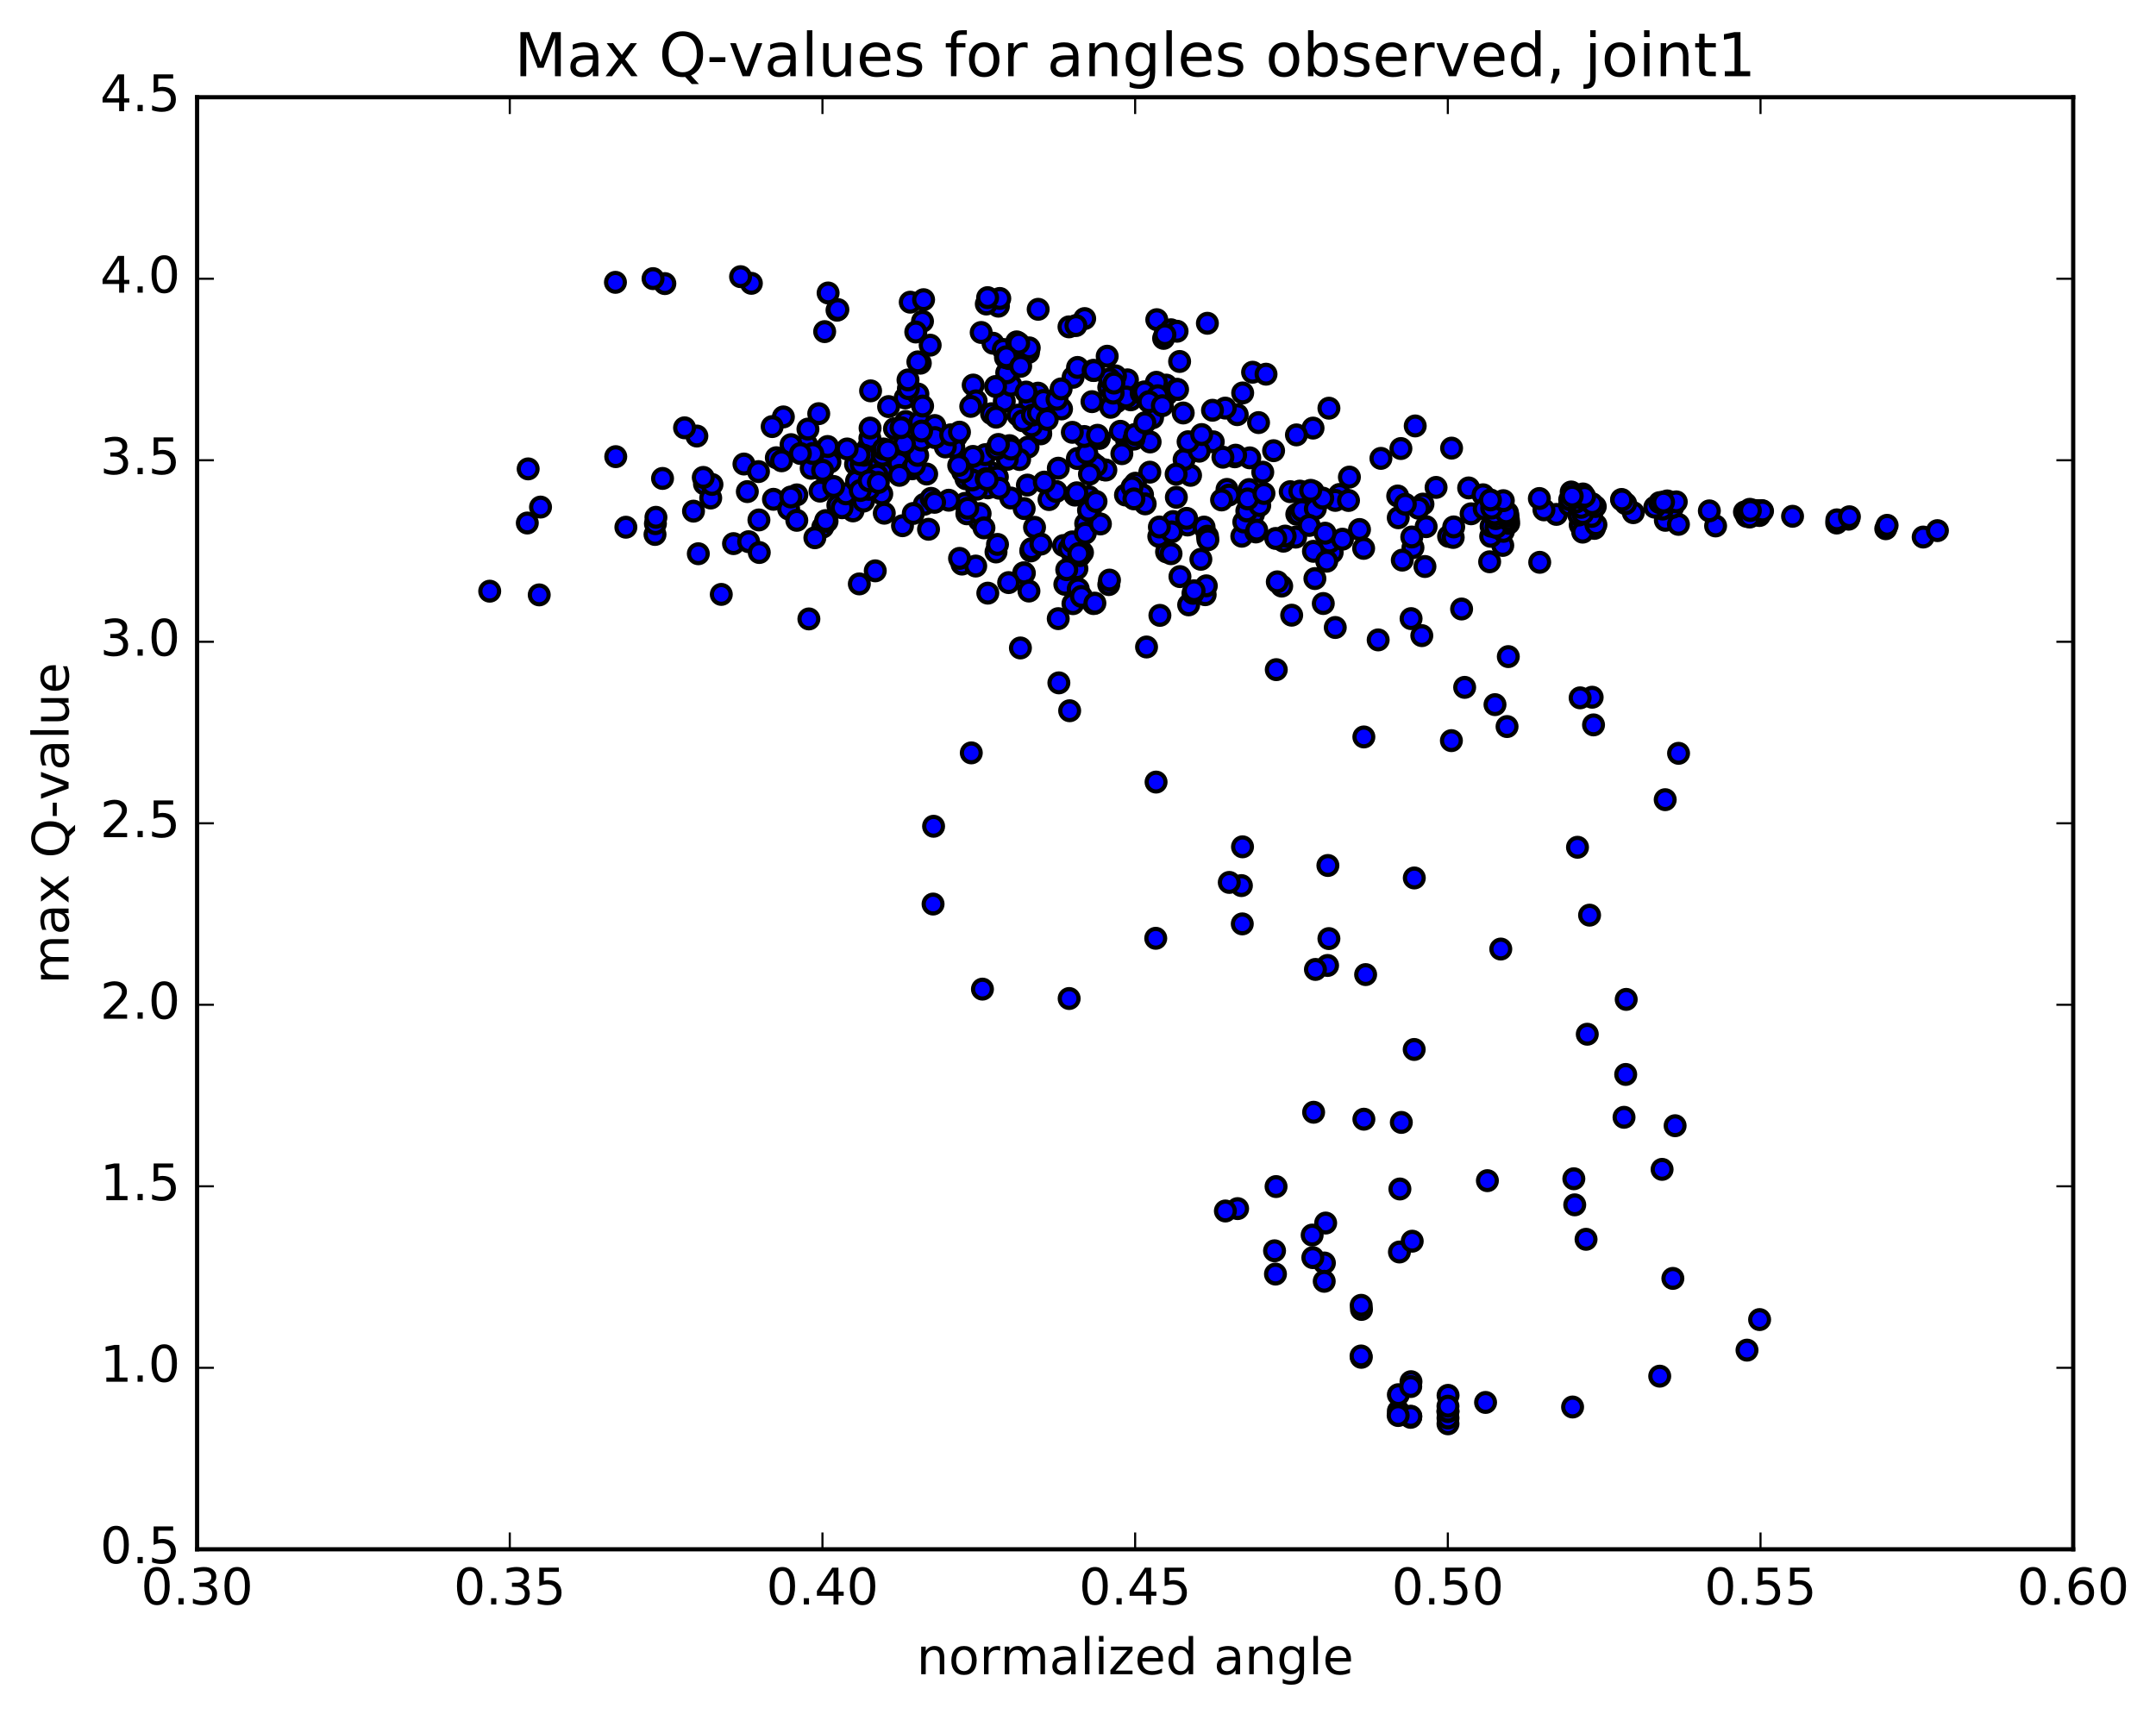 <?xml version="1.0" encoding="utf-8" standalone="no"?>
<!DOCTYPE svg PUBLIC "-//W3C//DTD SVG 1.1//EN"
  "http://www.w3.org/Graphics/SVG/1.1/DTD/svg11.dtd">
<!-- Created with matplotlib (http://matplotlib.org/) -->
<svg height="408pt" version="1.1" viewBox="0 0 513 408" width="513pt" xmlns="http://www.w3.org/2000/svg" xmlns:xlink="http://www.w3.org/1999/xlink">
 <defs>
  <style type="text/css">
*{stroke-linecap:butt;stroke-linejoin:round;stroke-miterlimit:100000;}
  </style>
 </defs>
 <g id="figure_1">
  <g id="patch_1">
   <path d="M 0 408.169 
L 513.857 408.169 
L 513.857 0 
L 0 0 
z
" style="fill:#ffffff;"/>
  </g>
  <g id="axes_1">
   <g id="patch_2">
    <path d="M 46.898 368.742 
L 493.298 368.742 
L 493.298 23.142 
L 46.898 23.142 
z
" style="fill:#ffffff;"/>
   </g>
   <g id="PathCollection_1">
    <defs>
     <path d="M 0 2.236 
C 0.593 2.236 1.162 2 1.581 1.581 
C 2 1.162 2.236 0.593 2.236 0 
C 2.236 -0.593 2 -1.162 1.581 -1.581 
C 1.162 -2 0.593 -2.236 0 -2.236 
C -0.593 -2.236 -1.162 -2 -1.581 -1.581 
C -2 -1.162 -2.236 -0.593 -2.236 0 
C -2.236 0.593 -2 1.162 -1.581 1.581 
C -1.162 2 -0.593 2.236 0 2.236 
z
" id="me4abebd3c2" style="stroke:#000000;"/>
    </defs>
    <g clip-path="url(#p875a05a887)">
     <use style="fill:#0000ff;stroke:#000000;" x="202.967" xlink:href="#me4abebd3c2" y="121.598"/>
     <use style="fill:#0000ff;stroke:#000000;" x="344.538" xlink:href="#me4abebd3c2" y="338.871"/>
     <use style="fill:#0000ff;stroke:#000000;" x="335.648" xlink:href="#me4abebd3c2" y="337.333"/>
     <use style="fill:#0000ff;stroke:#000000;" x="332.727" xlink:href="#me4abebd3c2" y="335.831"/>
     <use style="fill:#0000ff;stroke:#000000;" x="335.685" xlink:href="#me4abebd3c2" y="337.09"/>
     <use style="fill:#0000ff;stroke:#000000;" x="332.729" xlink:href="#me4abebd3c2" y="331.937"/>
     <use style="fill:#0000ff;stroke:#000000;" x="335.729" xlink:href="#me4abebd3c2" y="328.845"/>
     <use style="fill:#0000ff;stroke:#000000;" x="323.904" xlink:href="#me4abebd3c2" y="323.048"/>
     <use style="fill:#0000ff;stroke:#000000;" x="323.952" xlink:href="#me4abebd3c2" y="311.65"/>
     <use style="fill:#0000ff;stroke:#000000;" x="315.129" xlink:href="#me4abebd3c2" y="300.598"/>
     <use style="fill:#0000ff;stroke:#000000;" x="294.479" xlink:href="#me4abebd3c2" y="287.655"/>
     <use style="fill:#0000ff;stroke:#000000;" x="291.57" xlink:href="#me4abebd3c2" y="288.219"/>
     <use style="fill:#0000ff;stroke:#000000;" x="303.485" xlink:href="#me4abebd3c2" y="303.232"/>
     <use style="fill:#0000ff;stroke:#000000;" x="312.374" xlink:href="#me4abebd3c2" y="299.321"/>
     <use style="fill:#0000ff;stroke:#000000;" x="315.428" xlink:href="#me4abebd3c2" y="291.088"/>
     <use style="fill:#0000ff;stroke:#000000;" x="303.626" xlink:href="#me4abebd3c2" y="282.407"/>
     <use style="fill:#0000ff;stroke:#000000;" x="312.563" xlink:href="#me4abebd3c2" y="264.718"/>
     <use style="fill:#0000ff;stroke:#000000;" x="324.524" xlink:href="#me4abebd3c2" y="266.374"/>
     <use style="fill:#0000ff;stroke:#000000;" x="333.433" xlink:href="#me4abebd3c2" y="267.138"/>
     <use style="fill:#0000ff;stroke:#000000;" x="336.496" xlink:href="#me4abebd3c2" y="249.777"/>
     <use style="fill:#0000ff;stroke:#000000;" x="315.884" xlink:href="#me4abebd3c2" y="229.783"/>
     <use style="fill:#0000ff;stroke:#000000;" x="312.997" xlink:href="#me4abebd3c2" y="230.728"/>
     <use style="fill:#0000ff;stroke:#000000;" x="324.938" xlink:href="#me4abebd3c2" y="231.955"/>
     <use style="fill:#0000ff;stroke:#000000;" x="316.202" xlink:href="#me4abebd3c2" y="223.388"/>
     <use style="fill:#0000ff;stroke:#000000;" x="295.591" xlink:href="#me4abebd3c2" y="219.889"/>
     <use style="fill:#0000ff;stroke:#000000;" x="274.999" xlink:href="#me4abebd3c2" y="223.317"/>
     <use style="fill:#0000ff;stroke:#000000;" x="254.397" xlink:href="#me4abebd3c2" y="237.65"/>
     <use style="fill:#0000ff;stroke:#000000;" x="233.766" xlink:href="#me4abebd3c2" y="235.415"/>
     <use style="fill:#0000ff;stroke:#000000;" x="222.016" xlink:href="#me4abebd3c2" y="215.166"/>
     <use style="fill:#0000ff;stroke:#000000;" x="222.138" xlink:href="#me4abebd3c2" y="196.654"/>
     <use style="fill:#0000ff;stroke:#000000;" x="231.11" xlink:href="#me4abebd3c2" y="179.187"/>
     <use style="fill:#0000ff;stroke:#000000;" x="251.95" xlink:href="#me4abebd3c2" y="162.522"/>
     <use style="fill:#0000ff;stroke:#000000;" x="272.809" xlink:href="#me4abebd3c2" y="153.986"/>
     <use style="fill:#0000ff;stroke:#000000;" x="275.987" xlink:href="#me4abebd3c2" y="146.458"/>
     <use style="fill:#0000ff;stroke:#000000;" x="255.424" xlink:href="#me4abebd3c2" y="132.909"/>
     <use style="fill:#0000ff;stroke:#000000;" x="243.695" xlink:href="#me4abebd3c2" y="121.039"/>
     <use style="fill:#0000ff;stroke:#000000;" x="235.019" xlink:href="#me4abebd3c2" y="116.117"/>
     <use style="fill:#0000ff;stroke:#000000;" x="214.458" xlink:href="#me4abebd3c2" y="111.008"/>
     <use style="fill:#0000ff;stroke:#000000;" x="211.564" xlink:href="#me4abebd3c2" y="108.72"/>
     <use style="fill:#0000ff;stroke:#000000;" x="232.43" xlink:href="#me4abebd3c2" y="116.441"/>
     <use style="fill:#0000ff;stroke:#000000;" x="244.456" xlink:href="#me4abebd3c2" y="115.45"/>
     <use style="fill:#0000ff;stroke:#000000;" x="244.611" xlink:href="#me4abebd3c2" y="106.405"/>
     <use style="fill:#0000ff;stroke:#000000;" x="235.934" xlink:href="#me4abebd3c2" y="98.462"/>
     <use style="fill:#0000ff;stroke:#000000;" x="215.373" xlink:href="#me4abebd3c2" y="94.713"/>
     <use style="fill:#0000ff;stroke:#000000;" x="194.812" xlink:href="#me4abebd3c2" y="98.455"/>
     <use style="fill:#0000ff;stroke:#000000;" x="191.913" xlink:href="#me4abebd3c2" y="105.796"/>
     <use style="fill:#0000ff;stroke:#000000;" x="195.11" xlink:href="#me4abebd3c2" y="116.89"/>
     <use style="fill:#0000ff;stroke:#000000;" x="174.532" xlink:href="#me4abebd3c2" y="129.383"/>
     <use style="fill:#0000ff;stroke:#000000;" x="171.623" xlink:href="#me4abebd3c2" y="141.469"/>
     <use style="fill:#0000ff;stroke:#000000;" x="192.467" xlink:href="#me4abebd3c2" y="147.307"/>
     <use style="fill:#0000ff;stroke:#000000;" x="204.471" xlink:href="#me4abebd3c2" y="138.971"/>
     <use style="fill:#0000ff;stroke:#000000;" x="195.774" xlink:href="#me4abebd3c2" y="125.454"/>
     <use style="fill:#0000ff;stroke:#000000;" x="184.039" xlink:href="#me4abebd3c2" y="118.835"/>
     <use style="fill:#0000ff;stroke:#000000;" x="193.015" xlink:href="#me4abebd3c2" y="111.462"/>
     <use style="fill:#0000ff;stroke:#000000;" x="213.88" xlink:href="#me4abebd3c2" y="110.142"/>
     <use style="fill:#0000ff;stroke:#000000;" x="217.068" xlink:href="#me4abebd3c2" y="111.574"/>
     <use style="fill:#0000ff;stroke:#000000;" x="205.334" xlink:href="#me4abebd3c2" y="111.06"/>
     <use style="fill:#0000ff;stroke:#000000;" x="205.481" xlink:href="#me4abebd3c2" y="119.261"/>
     <use style="fill:#0000ff;stroke:#000000;" x="196.79" xlink:href="#me4abebd3c2" y="124.08"/>
     <use style="fill:#0000ff;stroke:#000000;" x="193.89" xlink:href="#me4abebd3c2" y="127.987"/>
     <use style="fill:#0000ff;stroke:#000000;" x="214.742" xlink:href="#me4abebd3c2" y="125.121"/>
     <use style="fill:#0000ff;stroke:#000000;" x="235.603" xlink:href="#me4abebd3c2" y="112.372"/>
     <use style="fill:#0000ff;stroke:#000000;" x="247.639" xlink:href="#me4abebd3c2" y="103.258"/>
     <use style="fill:#0000ff;stroke:#000000;" x="238.964" xlink:href="#me4abebd3c2" y="95.478"/>
     <use style="fill:#0000ff;stroke:#000000;" x="218.407" xlink:href="#me4abebd3c2" y="93.774"/>
     <use style="fill:#0000ff;stroke:#000000;" x="215.515" xlink:href="#me4abebd3c2" y="100.322"/>
     <use style="fill:#0000ff;stroke:#000000;" x="227.551" xlink:href="#me4abebd3c2" y="103.928"/>
     <use style="fill:#0000ff;stroke:#000000;" x="218.872" xlink:href="#me4abebd3c2" y="100.405"/>
     <use style="fill:#0000ff;stroke:#000000;" x="207.148" xlink:href="#me4abebd3c2" y="93.023"/>
     <use style="fill:#0000ff;stroke:#000000;" x="216.145" xlink:href="#me4abebd3c2" y="92.493"/>
     <use style="fill:#0000ff;stroke:#000000;" x="237.012" xlink:href="#me4abebd3c2" y="99.287"/>
     <use style="fill:#0000ff;stroke:#000000;" x="240.212" xlink:href="#me4abebd3c2" y="106.062"/>
     <use style="fill:#0000ff;stroke:#000000;" x="237.314" xlink:href="#me4abebd3c2" y="113.509"/>
     <use style="fill:#0000ff;stroke:#000000;" x="240.502" xlink:href="#me4abebd3c2" y="118.527"/>
     <use style="fill:#0000ff;stroke:#000000;" x="219.931" xlink:href="#me4abebd3c2" y="120.016"/>
     <use style="fill:#0000ff;stroke:#000000;" x="199.36" xlink:href="#me4abebd3c2" y="120.257"/>
     <use style="fill:#0000ff;stroke:#000000;" x="196.458" xlink:href="#me4abebd3c2" y="123.901"/>
     <use style="fill:#0000ff;stroke:#000000;" x="217.309" xlink:href="#me4abebd3c2" y="122.201"/>
     <use style="fill:#0000ff;stroke:#000000;" x="220.495" xlink:href="#me4abebd3c2" y="112.818"/>
     <use style="fill:#0000ff;stroke:#000000;" x="217.601" xlink:href="#me4abebd3c2" y="110.758"/>
     <use style="fill:#0000ff;stroke:#000000;" x="229.629" xlink:href="#me4abebd3c2" y="119.804"/>
     <use style="fill:#0000ff;stroke:#000000;" x="220.935" xlink:href="#me4abebd3c2" y="125.968"/>
     <use style="fill:#0000ff;stroke:#000000;" x="200.363" xlink:href="#me4abebd3c2" y="120.846"/>
     <use style="fill:#0000ff;stroke:#000000;" x="197.474" xlink:href="#me4abebd3c2" y="109.967"/>
     <use style="fill:#0000ff;stroke:#000000;" x="218.35" xlink:href="#me4abebd3c2" y="108.382"/>
     <use style="fill:#0000ff;stroke:#000000;" x="221.544" xlink:href="#me4abebd3c2" y="118.607"/>
     <use style="fill:#0000ff;stroke:#000000;" x="209.808" xlink:href="#me4abebd3c2" y="117.554"/>
     <use style="fill:#0000ff;stroke:#000000;" x="209.953" xlink:href="#me4abebd3c2" y="112.441"/>
     <use style="fill:#0000ff;stroke:#000000;" x="201.264" xlink:href="#me4abebd3c2" y="117.54"/>
     <use style="fill:#0000ff;stroke:#000000;" x="198.358" xlink:href="#me4abebd3c2" y="115.784"/>
     <use style="fill:#0000ff;stroke:#000000;" x="219.221" xlink:href="#me4abebd3c2" y="104.739"/>
     <use style="fill:#0000ff;stroke:#000000;" x="222.418" xlink:href="#me4abebd3c2" y="101.275"/>
     <use style="fill:#0000ff;stroke:#000000;" x="219.525" xlink:href="#me4abebd3c2" y="96.64"/>
     <use style="fill:#0000ff;stroke:#000000;" x="231.561" xlink:href="#me4abebd3c2" y="91.642"/>
     <use style="fill:#0000ff;stroke:#000000;" x="240.548" xlink:href="#me4abebd3c2" y="91.702"/>
     <use style="fill:#0000ff;stroke:#000000;" x="252.582" xlink:href="#me4abebd3c2" y="97.33"/>
     <use style="fill:#0000ff;stroke:#000000;" x="261.563" xlink:href="#me4abebd3c2" y="104.354"/>
     <use style="fill:#0000ff;stroke:#000000;" x="273.588" xlink:href="#me4abebd3c2" y="112.377"/>
     <use style="fill:#0000ff;stroke:#000000;" x="282.561" xlink:href="#me4abebd3c2" y="124.953"/>
     <use style="fill:#0000ff;stroke:#000000;" x="285.736" xlink:href="#me4abebd3c2" y="133.114"/>
     <use style="fill:#0000ff;stroke:#000000;" x="282.831" xlink:href="#me4abebd3c2" y="143.96"/>
     <use style="fill:#0000ff;stroke:#000000;" x="303.679" xlink:href="#me4abebd3c2" y="159.378"/>
     <use style="fill:#0000ff;stroke:#000000;" x="324.519" xlink:href="#me4abebd3c2" y="175.394"/>
     <use style="fill:#0000ff;stroke:#000000;" x="345.346" xlink:href="#me4abebd3c2" y="176.274"/>
     <use style="fill:#0000ff;stroke:#000000;" x="348.501" xlink:href="#me4abebd3c2" y="163.596"/>
     <use style="fill:#0000ff;stroke:#000000;" x="327.924" xlink:href="#me4abebd3c2" y="152.297"/>
     <use style="fill:#0000ff;stroke:#000000;" x="307.342" xlink:href="#me4abebd3c2" y="146.417"/>
     <use style="fill:#0000ff;stroke:#000000;" x="286.761" xlink:href="#me4abebd3c2" y="141.542"/>
     <use style="fill:#0000ff;stroke:#000000;" x="283.859" xlink:href="#me4abebd3c2" y="141.209"/>
     <use style="fill:#0000ff;stroke:#000000;" x="287.028" xlink:href="#me4abebd3c2" y="139.428"/>
     <use style="fill:#0000ff;stroke:#000000;" x="284.126" xlink:href="#me4abebd3c2" y="140.601"/>
     <use style="fill:#0000ff;stroke:#000000;" x="304.968" xlink:href="#me4abebd3c2" y="139.493"/>
     <use style="fill:#0000ff;stroke:#000000;" x="316.982" xlink:href="#me4abebd3c2" y="131.473"/>
     <use style="fill:#0000ff;stroke:#000000;" x="308.289" xlink:href="#me4abebd3c2" y="127.841"/>
     <use style="fill:#0000ff;stroke:#000000;" x="305.378" xlink:href="#me4abebd3c2" y="128.804"/>
     <use style="fill:#0000ff;stroke:#000000;" x="308.562" xlink:href="#me4abebd3c2" y="122.402"/>
     <use style="fill:#0000ff;stroke:#000000;" x="296.826" xlink:href="#me4abebd3c2" y="124.387"/>
     <use style="fill:#0000ff;stroke:#000000;" x="305.794" xlink:href="#me4abebd3c2" y="127.591"/>
     <use style="fill:#0000ff;stroke:#000000;" x="308.974" xlink:href="#me4abebd3c2" y="122.359"/>
     <use style="fill:#0000ff;stroke:#000000;" x="297.229" xlink:href="#me4abebd3c2" y="116.512"/>
     <use style="fill:#0000ff;stroke:#000000;" x="297.373" xlink:href="#me4abebd3c2" y="108.971"/>
     <use style="fill:#0000ff;stroke:#000000;" x="288.685" xlink:href="#me4abebd3c2" y="105.155"/>
     <use style="fill:#0000ff;stroke:#000000;" x="268.106" xlink:href="#me4abebd3c2" y="104.953"/>
     <use style="fill:#0000ff;stroke:#000000;" x="247.528" xlink:href="#me4abebd3c2" y="102.862"/>
     <use style="fill:#0000ff;stroke:#000000;" x="226.948" xlink:href="#me4abebd3c2" y="106.466"/>
     <use style="fill:#0000ff;stroke:#000000;" x="215.192" xlink:href="#me4abebd3c2" y="105.668"/>
     <use style="fill:#0000ff;stroke:#000000;" x="206.496" xlink:href="#me4abebd3c2" y="106.632"/>
     <use style="fill:#0000ff;stroke:#000000;" x="203.569" xlink:href="#me4abebd3c2" y="110.506"/>
     <use style="fill:#0000ff;stroke:#000000;" x="206.738" xlink:href="#me4abebd3c2" y="116.47"/>
     <use style="fill:#0000ff;stroke:#000000;" x="203.806" xlink:href="#me4abebd3c2" y="114.475"/>
     <use style="fill:#0000ff;stroke:#000000;" x="206.977" xlink:href="#me4abebd3c2" y="104.315"/>
     <use style="fill:#0000ff;stroke:#000000;" x="186.396" xlink:href="#me4abebd3c2" y="99.227"/>
     <use style="fill:#0000ff;stroke:#000000;" x="165.812" xlink:href="#me4abebd3c2" y="103.779"/>
     <use style="fill:#0000ff;stroke:#000000;" x="162.883" xlink:href="#me4abebd3c2" y="101.819"/>
     <use style="fill:#0000ff;stroke:#000000;" x="183.731" xlink:href="#me4abebd3c2" y="101.527"/>
     <use style="fill:#0000ff;stroke:#000000;" x="195.738" xlink:href="#me4abebd3c2" y="111.934"/>
     <use style="fill:#0000ff;stroke:#000000;" x="204.684" xlink:href="#me4abebd3c2" y="116.741"/>
     <use style="fill:#0000ff;stroke:#000000;" x="207.839" xlink:href="#me4abebd3c2" y="111.776"/>
     <use style="fill:#0000ff;stroke:#000000;" x="204.91" xlink:href="#me4abebd3c2" y="110.517"/>
     <use style="fill:#0000ff;stroke:#000000;" x="225.747" xlink:href="#me4abebd3c2" y="119.053"/>
     <use style="fill:#0000ff;stroke:#000000;" x="228.893" xlink:href="#me4abebd3c2" y="134.256"/>
     <use style="fill:#0000ff;stroke:#000000;" x="208.26" xlink:href="#me4abebd3c2" y="135.86"/>
     <use style="fill:#0000ff;stroke:#000000;" x="187.652" xlink:href="#me4abebd3c2" y="121.144"/>
     <use style="fill:#0000ff;stroke:#000000;" x="184.721" xlink:href="#me4abebd3c2" y="108.94"/>
     <use style="fill:#0000ff;stroke:#000000;" x="205.554" xlink:href="#me4abebd3c2" y="108.35"/>
     <use style="fill:#0000ff;stroke:#000000;" x="208.704" xlink:href="#me4abebd3c2" y="113.073"/>
     <use style="fill:#0000ff;stroke:#000000;" x="196.933" xlink:href="#me4abebd3c2" y="106.269"/>
     <use style="fill:#0000ff;stroke:#000000;" x="188.225" xlink:href="#me4abebd3c2" y="105.825"/>
     <use style="fill:#0000ff;stroke:#000000;" x="167.626" xlink:href="#me4abebd3c2" y="115.178"/>
     <use style="fill:#0000ff;stroke:#000000;" x="155.855" xlink:href="#me4abebd3c2" y="127.201"/>
     <use style="fill:#0000ff;stroke:#000000;" x="155.951" xlink:href="#me4abebd3c2" y="124.631"/>
     <use style="fill:#0000ff;stroke:#000000;" x="156.075" xlink:href="#me4abebd3c2" y="123.119"/>
     <use style="fill:#0000ff;stroke:#000000;" x="165.015" xlink:href="#me4abebd3c2" y="121.654"/>
     <use style="fill:#0000ff;stroke:#000000;" x="177.017" xlink:href="#me4abebd3c2" y="110.44"/>
     <use style="fill:#0000ff;stroke:#000000;" x="185.976" xlink:href="#me4abebd3c2" y="109.67"/>
     <use style="fill:#0000ff;stroke:#000000;" x="206.8" xlink:href="#me4abebd3c2" y="114.436"/>
     <use style="fill:#0000ff;stroke:#000000;" x="209.951" xlink:href="#me4abebd3c2" y="108.358"/>
     <use style="fill:#0000ff;stroke:#000000;" x="207.028" xlink:href="#me4abebd3c2" y="101.882"/>
     <use style="fill:#0000ff;stroke:#000000;" x="210.199" xlink:href="#me4abebd3c2" y="106.855"/>
     <use style="fill:#0000ff;stroke:#000000;" x="189.599" xlink:href="#me4abebd3c2" y="117.782"/>
     <use style="fill:#0000ff;stroke:#000000;" x="177.822" xlink:href="#me4abebd3c2" y="117.003"/>
     <use style="fill:#0000ff;stroke:#000000;" x="169.106" xlink:href="#me4abebd3c2" y="118.532"/>
     <use style="fill:#0000ff;stroke:#000000;" x="166.159" xlink:href="#me4abebd3c2" y="131.792"/>
     <use style="fill:#0000ff;stroke:#000000;" x="178.132" xlink:href="#me4abebd3c2" y="128.923"/>
     <use style="fill:#0000ff;stroke:#000000;" x="169.407" xlink:href="#me4abebd3c2" y="115.302"/>
     <use style="fill:#0000ff;stroke:#000000;" x="157.644" xlink:href="#me4abebd3c2" y="113.869"/>
     <use style="fill:#0000ff;stroke:#000000;" x="148.922" xlink:href="#me4abebd3c2" y="125.479"/>
     <use style="fill:#0000ff;stroke:#000000;" x="128.306" xlink:href="#me4abebd3c2" y="141.584"/>
     <use style="fill:#0000ff;stroke:#000000;" x="116.523" xlink:href="#me4abebd3c2" y="140.703"/>
     <use style="fill:#0000ff;stroke:#000000;" x="125.468" xlink:href="#me4abebd3c2" y="124.478"/>
     <use style="fill:#0000ff;stroke:#000000;" x="128.613" xlink:href="#me4abebd3c2" y="120.684"/>
     <use style="fill:#0000ff;stroke:#000000;" x="125.672" xlink:href="#me4abebd3c2" y="111.597"/>
     <use style="fill:#0000ff;stroke:#000000;" x="146.512" xlink:href="#me4abebd3c2" y="108.684"/>
     <use style="fill:#0000ff;stroke:#000000;" x="167.338" xlink:href="#me4abebd3c2" y="113.624"/>
     <use style="fill:#0000ff;stroke:#000000;" x="188.17" xlink:href="#me4abebd3c2" y="118.284"/>
     <use style="fill:#0000ff;stroke:#000000;" x="208.996" xlink:href="#me4abebd3c2" y="114.831"/>
     <use style="fill:#0000ff;stroke:#000000;" x="229.84" xlink:href="#me4abebd3c2" y="113.952"/>
     <use style="fill:#0000ff;stroke:#000000;" x="232.992" xlink:href="#me4abebd3c2" y="123.83"/>
     <use style="fill:#0000ff;stroke:#000000;" x="230.053" xlink:href="#me4abebd3c2" y="122.288"/>
     <use style="fill:#0000ff;stroke:#000000;" x="233.211" xlink:href="#me4abebd3c2" y="122.23"/>
     <use style="fill:#0000ff;stroke:#000000;" x="230.271" xlink:href="#me4abebd3c2" y="120.961"/>
     <use style="fill:#0000ff;stroke:#000000;" x="233.427" xlink:href="#me4abebd3c2" y="111.297"/>
     <use style="fill:#0000ff;stroke:#000000;" x="212.833" xlink:href="#me4abebd3c2" y="102.026"/>
     <use style="fill:#0000ff;stroke:#000000;" x="192.243" xlink:href="#me4abebd3c2" y="102.123"/>
     <use style="fill:#0000ff;stroke:#000000;" x="180.472" xlink:href="#me4abebd3c2" y="112.24"/>
     <use style="fill:#0000ff;stroke:#000000;" x="180.578" xlink:href="#me4abebd3c2" y="123.747"/>
     <use style="fill:#0000ff;stroke:#000000;" x="180.664" xlink:href="#me4abebd3c2" y="131.498"/>
     <use style="fill:#0000ff;stroke:#000000;" x="189.592" xlink:href="#me4abebd3c2" y="123.839"/>
     <use style="fill:#0000ff;stroke:#000000;" x="210.408" xlink:href="#me4abebd3c2" y="122.145"/>
     <use style="fill:#0000ff;stroke:#000000;" x="222.379" xlink:href="#me4abebd3c2" y="119.553"/>
     <use style="fill:#0000ff;stroke:#000000;" x="231.322" xlink:href="#me4abebd3c2" y="114.234"/>
     <use style="fill:#0000ff;stroke:#000000;" x="234.457" xlink:href="#me4abebd3c2" y="108.208"/>
     <use style="fill:#0000ff;stroke:#000000;" x="231.518" xlink:href="#me4abebd3c2" y="108.628"/>
     <use style="fill:#0000ff;stroke:#000000;" x="234.64" xlink:href="#me4abebd3c2" y="113.916"/>
     <use style="fill:#0000ff;stroke:#000000;" x="214.019" xlink:href="#me4abebd3c2" y="113.131"/>
     <use style="fill:#0000ff;stroke:#000000;" x="193.398" xlink:href="#me4abebd3c2" y="107.941"/>
     <use style="fill:#0000ff;stroke:#000000;" x="190.448" xlink:href="#me4abebd3c2" y="107.935"/>
     <use style="fill:#0000ff;stroke:#000000;" x="211.254" xlink:href="#me4abebd3c2" y="107.107"/>
     <use style="fill:#0000ff;stroke:#000000;" x="214.391" xlink:href="#me4abebd3c2" y="101.787"/>
     <use style="fill:#0000ff;stroke:#000000;" x="211.436" xlink:href="#me4abebd3c2" y="96.769"/>
     <use style="fill:#0000ff;stroke:#000000;" x="232.255" xlink:href="#me4abebd3c2" y="95.393"/>
     <use style="fill:#0000ff;stroke:#000000;" x="344.538" xlink:href="#me4abebd3c2" y="337.502"/>
     <use style="fill:#0000ff;stroke:#000000;" x="344.522" xlink:href="#me4abebd3c2" y="335.961"/>
     <use style="fill:#0000ff;stroke:#000000;" x="344.554" xlink:href="#me4abebd3c2" y="332.098"/>
     <use style="fill:#0000ff;stroke:#000000;" x="353.477" xlink:href="#me4abebd3c2" y="333.785"/>
     <use style="fill:#0000ff;stroke:#000000;" x="374.183" xlink:href="#me4abebd3c2" y="334.872"/>
     <use style="fill:#0000ff;stroke:#000000;" x="394.916" xlink:href="#me4abebd3c2" y="327.532"/>
     <use style="fill:#0000ff;stroke:#000000;" x="415.684" xlink:href="#me4abebd3c2" y="321.337"/>
     <use style="fill:#0000ff;stroke:#000000;" x="418.683" xlink:href="#me4abebd3c2" y="314.063"/>
     <use style="fill:#0000ff;stroke:#000000;" x="398.041" xlink:href="#me4abebd3c2" y="304.265"/>
     <use style="fill:#0000ff;stroke:#000000;" x="377.384" xlink:href="#me4abebd3c2" y="294.956"/>
     <use style="fill:#0000ff;stroke:#000000;" x="374.479" xlink:href="#me4abebd3c2" y="280.548"/>
     <use style="fill:#0000ff;stroke:#000000;" x="386.422" xlink:href="#me4abebd3c2" y="265.921"/>
     <use style="fill:#0000ff;stroke:#000000;" x="377.678" xlink:href="#me4abebd3c2" y="246.15"/>
     <use style="fill:#0000ff;stroke:#000000;" x="357.096" xlink:href="#me4abebd3c2" y="225.875"/>
     <use style="fill:#0000ff;stroke:#000000;" x="336.52" xlink:href="#me4abebd3c2" y="208.957"/>
     <use style="fill:#0000ff;stroke:#000000;" x="315.959" xlink:href="#me4abebd3c2" y="205.988"/>
     <use style="fill:#0000ff;stroke:#000000;" x="295.381" xlink:href="#me4abebd3c2" y="210.774"/>
     <use style="fill:#0000ff;stroke:#000000;" x="292.498" xlink:href="#me4abebd3c2" y="210.018"/>
     <use style="fill:#0000ff;stroke:#000000;" x="295.645" xlink:href="#me4abebd3c2" y="201.545"/>
     <use style="fill:#0000ff;stroke:#000000;" x="275.077" xlink:href="#me4abebd3c2" y="186.136"/>
     <use style="fill:#0000ff;stroke:#000000;" x="254.515" xlink:href="#me4abebd3c2" y="169.158"/>
     <use style="fill:#0000ff;stroke:#000000;" x="242.799" xlink:href="#me4abebd3c2" y="154.217"/>
     <use style="fill:#0000ff;stroke:#000000;" x="251.799" xlink:href="#me4abebd3c2" y="147.24"/>
     <use style="fill:#0000ff;stroke:#000000;" x="263.828" xlink:href="#me4abebd3c2" y="139.136"/>
     <use style="fill:#0000ff;stroke:#000000;" x="263.991" xlink:href="#me4abebd3c2" y="138.06"/>
     <use style="fill:#0000ff;stroke:#000000;" x="255.299" xlink:href="#me4abebd3c2" y="143.676"/>
     <use style="fill:#0000ff;stroke:#000000;" x="243.577" xlink:href="#me4abebd3c2" y="136.334"/>
     <use style="fill:#0000ff;stroke:#000000;" x="243.736" xlink:href="#me4abebd3c2" y="136.405"/>
     <use style="fill:#0000ff;stroke:#000000;" x="235.042" xlink:href="#me4abebd3c2" y="141.17"/>
     <use style="fill:#0000ff;stroke:#000000;" x="232.163" xlink:href="#me4abebd3c2" y="134.722"/>
     <use style="fill:#0000ff;stroke:#000000;" x="253.05" xlink:href="#me4abebd3c2" y="129.841"/>
     <use style="fill:#0000ff;stroke:#000000;" x="256.244" xlink:href="#me4abebd3c2" y="135.356"/>
     <use style="fill:#0000ff;stroke:#000000;" x="253.367" xlink:href="#me4abebd3c2" y="139.064"/>
     <use style="fill:#0000ff;stroke:#000000;" x="256.553" xlink:href="#me4abebd3c2" y="140.165"/>
     <use style="fill:#0000ff;stroke:#000000;" x="244.827" xlink:href="#me4abebd3c2" y="140.671"/>
     <use style="fill:#0000ff;stroke:#000000;" x="253.822" xlink:href="#me4abebd3c2" y="135.585"/>
     <use style="fill:#0000ff;stroke:#000000;" x="256.986" xlink:href="#me4abebd3c2" y="132.236"/>
     <use style="fill:#0000ff;stroke:#000000;" x="245.254" xlink:href="#me4abebd3c2" y="131.127"/>
     <use style="fill:#0000ff;stroke:#000000;" x="245.41" xlink:href="#me4abebd3c2" y="130.602"/>
     <use style="fill:#0000ff;stroke:#000000;" x="254.4" xlink:href="#me4abebd3c2" y="130.632"/>
     <use style="fill:#0000ff;stroke:#000000;" x="257.568" xlink:href="#me4abebd3c2" y="131.507"/>
     <use style="fill:#0000ff;stroke:#000000;" x="236.992" xlink:href="#me4abebd3c2" y="131.37"/>
     <use style="fill:#0000ff;stroke:#000000;" x="234.122" xlink:href="#me4abebd3c2" y="125.634"/>
     <use style="fill:#0000ff;stroke:#000000;" x="246.157" xlink:href="#me4abebd3c2" y="125.507"/>
     <use style="fill:#0000ff;stroke:#000000;" x="255.15" xlink:href="#me4abebd3c2" y="128.976"/>
     <use style="fill:#0000ff;stroke:#000000;" x="258.332" xlink:href="#me4abebd3c2" y="124.612"/>
     <use style="fill:#0000ff;stroke:#000000;" x="237.751" xlink:href="#me4abebd3c2" y="116.2"/>
     <use style="fill:#0000ff;stroke:#000000;" x="234.886" xlink:href="#me4abebd3c2" y="114.175"/>
     <use style="fill:#0000ff;stroke:#000000;" x="255.769" xlink:href="#me4abebd3c2" y="117.837"/>
     <use style="fill:#0000ff;stroke:#000000;" x="267.798" xlink:href="#me4abebd3c2" y="117.813"/>
     <use style="fill:#0000ff;stroke:#000000;" x="259.097" xlink:href="#me4abebd3c2" y="118.229"/>
     <use style="fill:#0000ff;stroke:#000000;" x="256.224" xlink:href="#me4abebd3c2" y="117.284"/>
     <use style="fill:#0000ff;stroke:#000000;" x="259.405" xlink:href="#me4abebd3c2" y="121.671"/>
     <use style="fill:#0000ff;stroke:#000000;" x="247.682" xlink:href="#me4abebd3c2" y="129.491"/>
     <use style="fill:#0000ff;stroke:#000000;" x="256.687" xlink:href="#me4abebd3c2" y="131.741"/>
     <use style="fill:#0000ff;stroke:#000000;" x="277.573" xlink:href="#me4abebd3c2" y="131.353"/>
     <use style="fill:#0000ff;stroke:#000000;" x="280.759" xlink:href="#me4abebd3c2" y="137.231"/>
     <use style="fill:#0000ff;stroke:#000000;" x="260.185" xlink:href="#me4abebd3c2" y="143.654"/>
     <use style="fill:#0000ff;stroke:#000000;" x="257.324" xlink:href="#me4abebd3c2" y="141.953"/>
     <use style="fill:#0000ff;stroke:#000000;" x="260.52" xlink:href="#me4abebd3c2" y="143.558"/>
     <use style="fill:#0000ff;stroke:#000000;" x="239.998" xlink:href="#me4abebd3c2" y="138.659"/>
     <use style="fill:#0000ff;stroke:#000000;" x="228.317" xlink:href="#me4abebd3c2" y="132.893"/>
     <use style="fill:#0000ff;stroke:#000000;" x="237.346" xlink:href="#me4abebd3c2" y="129.57"/>
     <use style="fill:#0000ff;stroke:#000000;" x="258.239" xlink:href="#me4abebd3c2" y="126.901"/>
     <use style="fill:#0000ff;stroke:#000000;" x="279.141" xlink:href="#me4abebd3c2" y="124.13"/>
     <use style="fill:#0000ff;stroke:#000000;" x="282.351" xlink:href="#me4abebd3c2" y="123.373"/>
     <use style="fill:#0000ff;stroke:#000000;" x="261.832" xlink:href="#me4abebd3c2" y="124.704"/>
     <use style="fill:#0000ff;stroke:#000000;" x="259" xlink:href="#me4abebd3c2" y="121.439"/>
     <use style="fill:#0000ff;stroke:#000000;" x="279.902" xlink:href="#me4abebd3c2" y="118.351"/>
     <use style="fill:#0000ff;stroke:#000000;" x="291.956" xlink:href="#me4abebd3c2" y="116.478"/>
     <use style="fill:#0000ff;stroke:#000000;" x="283.282" xlink:href="#me4abebd3c2" y="113.13"/>
     <use style="fill:#0000ff;stroke:#000000;" x="262.753" xlink:href="#me4abebd3c2" y="111.805"/>
     <use style="fill:#0000ff;stroke:#000000;" x="259.935" xlink:href="#me4abebd3c2" y="110.142"/>
     <use style="fill:#0000ff;stroke:#000000;" x="263.129" xlink:href="#me4abebd3c2" y="111.872"/>
     <use style="fill:#0000ff;stroke:#000000;" x="242.61" xlink:href="#me4abebd3c2" y="109.368"/>
     <use style="fill:#0000ff;stroke:#000000;" x="239.781" xlink:href="#me4abebd3c2" y="108.206"/>
     <use style="fill:#0000ff;stroke:#000000;" x="251.815" xlink:href="#me4abebd3c2" y="111.433"/>
     <use style="fill:#0000ff;stroke:#000000;" x="260.845" xlink:href="#me4abebd3c2" y="110.85"/>
     <use style="fill:#0000ff;stroke:#000000;" x="281.747" xlink:href="#me4abebd3c2" y="109.386"/>
     <use style="fill:#0000ff;stroke:#000000;" x="293.803" xlink:href="#me4abebd3c2" y="108.719"/>
     <use style="fill:#0000ff;stroke:#000000;" x="294.003" xlink:href="#me4abebd3c2" y="108.332"/>
     <use style="fill:#0000ff;stroke:#000000;" x="285.34" xlink:href="#me4abebd3c2" y="107.387"/>
     <use style="fill:#0000ff;stroke:#000000;" x="273.662" xlink:href="#me4abebd3c2" y="105.189"/>
     <use style="fill:#0000ff;stroke:#000000;" x="282.696" xlink:href="#me4abebd3c2" y="105.131"/>
     <use style="fill:#0000ff;stroke:#000000;" x="285.918" xlink:href="#me4abebd3c2" y="103.425"/>
     <use style="fill:#0000ff;stroke:#000000;" x="274.244" xlink:href="#me4abebd3c2" y="99.435"/>
     <use style="fill:#0000ff;stroke:#000000;" x="265.591" xlink:href="#me4abebd3c2" y="95.667"/>
     <use style="fill:#0000ff;stroke:#000000;" x="245.072" xlink:href="#me4abebd3c2" y="95.929"/>
     <use style="fill:#0000ff;stroke:#000000;" x="242.227" xlink:href="#me4abebd3c2" y="98.799"/>
     <use style="fill:#0000ff;stroke:#000000;" x="245.454" xlink:href="#me4abebd3c2" y="101.359"/>
     <use style="fill:#0000ff;stroke:#000000;" x="224.93" xlink:href="#me4abebd3c2" y="106.372"/>
     <use style="fill:#0000ff;stroke:#000000;" x="204.412" xlink:href="#me4abebd3c2" y="108.246"/>
     <use style="fill:#0000ff;stroke:#000000;" x="201.567" xlink:href="#me4abebd3c2" y="106.857"/>
     <use style="fill:#0000ff;stroke:#000000;" x="222.464" xlink:href="#me4abebd3c2" y="104.143"/>
     <use style="fill:#0000ff;stroke:#000000;" x="243.365" xlink:href="#me4abebd3c2" y="100.136"/>
     <use style="fill:#0000ff;stroke:#000000;" x="264.271" xlink:href="#me4abebd3c2" y="96.937"/>
     <use style="fill:#0000ff;stroke:#000000;" x="267.498" xlink:href="#me4abebd3c2" y="93.582"/>
     <use style="fill:#0000ff;stroke:#000000;" x="246.992" xlink:href="#me4abebd3c2" y="93.57"/>
     <use style="fill:#0000ff;stroke:#000000;" x="244.151" xlink:href="#me4abebd3c2" y="93.311"/>
     <use style="fill:#0000ff;stroke:#000000;" x="265.052" xlink:href="#me4abebd3c2" y="92.042"/>
     <use style="fill:#0000ff;stroke:#000000;" x="268.269" xlink:href="#me4abebd3c2" y="90.402"/>
     <use style="fill:#0000ff;stroke:#000000;" x="265.423" xlink:href="#me4abebd3c2" y="89.45"/>
     <use style="fill:#0000ff;stroke:#000000;" x="277.49" xlink:href="#me4abebd3c2" y="91.656"/>
     <use style="fill:#0000ff;stroke:#000000;" x="277.685" xlink:href="#me4abebd3c2" y="93.798"/>
     <use style="fill:#0000ff;stroke:#000000;" x="269.046" xlink:href="#me4abebd3c2" y="95.16"/>
     <use style="fill:#0000ff;stroke:#000000;" x="248.525" xlink:href="#me4abebd3c2" y="96.396"/>
     <use style="fill:#0000ff;stroke:#000000;" x="245.676" xlink:href="#me4abebd3c2" y="98.792"/>
     <use style="fill:#0000ff;stroke:#000000;" x="266.572" xlink:href="#me4abebd3c2" y="102.648"/>
     <use style="fill:#0000ff;stroke:#000000;" x="269.802" xlink:href="#me4abebd3c2" y="104.517"/>
     <use style="fill:#0000ff;stroke:#000000;" x="266.936" xlink:href="#me4abebd3c2" y="107.977"/>
     <use style="fill:#0000ff;stroke:#000000;" x="270.155" xlink:href="#me4abebd3c2" y="115.004"/>
     <use style="fill:#0000ff;stroke:#000000;" x="249.606" xlink:href="#me4abebd3c2" y="118.903"/>
     <use style="fill:#0000ff;stroke:#000000;" x="229.072" xlink:href="#me4abebd3c2" y="112.322"/>
     <use style="fill:#0000ff;stroke:#000000;" x="226.204" xlink:href="#me4abebd3c2" y="103.489"/>
     <use style="fill:#0000ff;stroke:#000000;" x="247.085" xlink:href="#me4abebd3c2" y="98.309"/>
     <use style="fill:#0000ff;stroke:#000000;" x="267.969" xlink:href="#me4abebd3c2" y="94.489"/>
     <use style="fill:#0000ff;stroke:#000000;" x="280.023" xlink:href="#me4abebd3c2" y="92.684"/>
     <use style="fill:#0000ff;stroke:#000000;" x="280.194" xlink:href="#me4abebd3c2" y="92.702"/>
     <use style="fill:#0000ff;stroke:#000000;" x="271.533" xlink:href="#me4abebd3c2" y="93.579"/>
     <use style="fill:#0000ff;stroke:#000000;" x="259.826" xlink:href="#me4abebd3c2" y="95.598"/>
     <use style="fill:#0000ff;stroke:#000000;" x="251.164" xlink:href="#me4abebd3c2" y="94.972"/>
     <use style="fill:#0000ff;stroke:#000000;" x="248.29" xlink:href="#me4abebd3c2" y="95.321"/>
     <use style="fill:#0000ff;stroke:#000000;" x="251.51" xlink:href="#me4abebd3c2" y="95.027"/>
     <use style="fill:#0000ff;stroke:#000000;" x="230.981" xlink:href="#me4abebd3c2" y="96.719"/>
     <use style="fill:#0000ff;stroke:#000000;" x="219.286" xlink:href="#me4abebd3c2" y="102.593"/>
     <use style="fill:#0000ff;stroke:#000000;" x="228.299" xlink:href="#me4abebd3c2" y="102.854"/>
     <use style="fill:#0000ff;stroke:#000000;" x="249.189" xlink:href="#me4abebd3c2" y="99.83"/>
     <use style="fill:#0000ff;stroke:#000000;" x="270.085" xlink:href="#me4abebd3c2" y="103.396"/>
     <use style="fill:#0000ff;stroke:#000000;" x="290.978" xlink:href="#me4abebd3c2" y="108.815"/>
     <use style="fill:#0000ff;stroke:#000000;" x="303.039" xlink:href="#me4abebd3c2" y="107.266"/>
     <use style="fill:#0000ff;stroke:#000000;" x="294.393" xlink:href="#me4abebd3c2" y="98.692"/>
     <use style="fill:#0000ff;stroke:#000000;" x="291.535" xlink:href="#me4abebd3c2" y="97.131"/>
     <use style="fill:#0000ff;stroke:#000000;" x="312.425" xlink:href="#me4abebd3c2" y="101.887"/>
     <use style="fill:#0000ff;stroke:#000000;" x="333.331" xlink:href="#me4abebd3c2" y="106.753"/>
     <use style="fill:#0000ff;stroke:#000000;" x="345.391" xlink:href="#me4abebd3c2" y="106.655"/>
     <use style="fill:#0000ff;stroke:#000000;" x="336.738" xlink:href="#me4abebd3c2" y="101.375"/>
     <use style="fill:#0000ff;stroke:#000000;" x="316.206" xlink:href="#me4abebd3c2" y="97.153"/>
     <use style="fill:#0000ff;stroke:#000000;" x="295.684" xlink:href="#me4abebd3c2" y="93.523"/>
     <use style="fill:#0000ff;stroke:#000000;" x="275.154" xlink:href="#me4abebd3c2" y="90.985"/>
     <use style="fill:#0000ff;stroke:#000000;" x="272.302" xlink:href="#me4abebd3c2" y="93.268"/>
     <use style="fill:#0000ff;stroke:#000000;" x="275.504" xlink:href="#me4abebd3c2" y="94.175"/>
     <use style="fill:#0000ff;stroke:#000000;" x="263.823" xlink:href="#me4abebd3c2" y="92.187"/>
     <use style="fill:#0000ff;stroke:#000000;" x="263.991" xlink:href="#me4abebd3c2" y="90.207"/>
     <use style="fill:#0000ff;stroke:#000000;" x="255.334" xlink:href="#me4abebd3c2" y="89.794"/>
     <use style="fill:#0000ff;stroke:#000000;" x="252.485" xlink:href="#me4abebd3c2" y="92.559"/>
     <use style="fill:#0000ff;stroke:#000000;" x="273.377" xlink:href="#me4abebd3c2" y="95.6"/>
     <use style="fill:#0000ff;stroke:#000000;" x="276.56" xlink:href="#me4abebd3c2" y="96.556"/>
     <use style="fill:#0000ff;stroke:#000000;" x="264.862" xlink:href="#me4abebd3c2" y="93.565"/>
     <use style="fill:#0000ff;stroke:#000000;" x="265.051" xlink:href="#me4abebd3c2" y="91.166"/>
     <use style="fill:#0000ff;stroke:#000000;" x="256.389" xlink:href="#me4abebd3c2" y="87.453"/>
     <use style="fill:#0000ff;stroke:#000000;" x="244.71" xlink:href="#me4abebd3c2" y="83.886"/>
     <use style="fill:#0000ff;stroke:#000000;" x="244.9" xlink:href="#me4abebd3c2" y="82.795"/>
     <use style="fill:#0000ff;stroke:#000000;" x="236.279" xlink:href="#me4abebd3c2" y="81.687"/>
     <use style="fill:#0000ff;stroke:#000000;" x="233.465" xlink:href="#me4abebd3c2" y="79.13"/>
     <use style="fill:#0000ff;stroke:#000000;" x="254.356" xlink:href="#me4abebd3c2" y="77.792"/>
     <use style="fill:#0000ff;stroke:#000000;" x="275.246" xlink:href="#me4abebd3c2" y="76.083"/>
     <use style="fill:#0000ff;stroke:#000000;" x="287.287" xlink:href="#me4abebd3c2" y="76.94"/>
     <use style="fill:#0000ff;stroke:#000000;" x="278.626" xlink:href="#me4abebd3c2" y="78.483"/>
     <use style="fill:#0000ff;stroke:#000000;" x="258.09" xlink:href="#me4abebd3c2" y="75.82"/>
     <use style="fill:#0000ff;stroke:#000000;" x="237.561" xlink:href="#me4abebd3c2" y="72.87"/>
     <use style="fill:#0000ff;stroke:#000000;" x="234.683" xlink:href="#me4abebd3c2" y="72.355"/>
     <use style="fill:#0000ff;stroke:#000000;" x="237.887" xlink:href="#me4abebd3c2" y="71.033"/>
     <use style="fill:#0000ff;stroke:#000000;" x="234.994" xlink:href="#me4abebd3c2" y="70.838"/>
     <use style="fill:#0000ff;stroke:#000000;" x="247.026" xlink:href="#me4abebd3c2" y="73.615"/>
     <use style="fill:#0000ff;stroke:#000000;" x="256.007" xlink:href="#me4abebd3c2" y="77.487"/>
     <use style="fill:#0000ff;stroke:#000000;" x="276.87" xlink:href="#me4abebd3c2" y="80.538"/>
     <use style="fill:#0000ff;stroke:#000000;" x="280.077" xlink:href="#me4abebd3c2" y="78.837"/>
     <use style="fill:#0000ff;stroke:#000000;" x="277.187" xlink:href="#me4abebd3c2" y="79.669"/>
     <use style="fill:#0000ff;stroke:#000000;" x="298.042" xlink:href="#me4abebd3c2" y="88.592"/>
     <use style="fill:#0000ff;stroke:#000000;" x="301.238" xlink:href="#me4abebd3c2" y="89.058"/>
     <use style="fill:#0000ff;stroke:#000000;" x="280.679" xlink:href="#me4abebd3c2" y="86.031"/>
     <use style="fill:#0000ff;stroke:#000000;" x="260.101" xlink:href="#me4abebd3c2" y="88.162"/>
     <use style="fill:#0000ff;stroke:#000000;" x="239.54" xlink:href="#me4abebd3c2" y="88.736"/>
     <use style="fill:#0000ff;stroke:#000000;" x="218.98" xlink:href="#me4abebd3c2" y="86.44"/>
     <use style="fill:#0000ff;stroke:#000000;" x="216.051" xlink:href="#me4abebd3c2" y="90.427"/>
     <use style="fill:#0000ff;stroke:#000000;" x="236.887" xlink:href="#me4abebd3c2" y="91.995"/>
     <use style="fill:#0000ff;stroke:#000000;" x="240.066" xlink:href="#me4abebd3c2" y="85.339"/>
     <use style="fill:#0000ff;stroke:#000000;" x="219.499" xlink:href="#me4abebd3c2" y="76.468"/>
     <use style="fill:#0000ff;stroke:#000000;" x="216.584" xlink:href="#me4abebd3c2" y="71.921"/>
     <use style="fill:#0000ff;stroke:#000000;" x="219.76" xlink:href="#me4abebd3c2" y="71.326"/>
     <use style="fill:#0000ff;stroke:#000000;" x="199.161" xlink:href="#me4abebd3c2" y="73.828"/>
     <use style="fill:#0000ff;stroke:#000000;" x="196.22" xlink:href="#me4abebd3c2" y="78.927"/>
     <use style="fill:#0000ff;stroke:#000000;" x="199.365" xlink:href="#me4abebd3c2" y="73.682"/>
     <use style="fill:#0000ff;stroke:#000000;" x="178.78" xlink:href="#me4abebd3c2" y="67.433"/>
     <use style="fill:#0000ff;stroke:#000000;" x="158.195" xlink:href="#me4abebd3c2" y="67.497"/>
     <use style="fill:#0000ff;stroke:#000000;" x="146.439" xlink:href="#me4abebd3c2" y="67.196"/>
     <use style="fill:#0000ff;stroke:#000000;" x="155.386" xlink:href="#me4abebd3c2" y="66.312"/>
     <use style="fill:#0000ff;stroke:#000000;" x="176.214" xlink:href="#me4abebd3c2" y="65.85"/>
     <use style="fill:#0000ff;stroke:#000000;" x="197.043" xlink:href="#me4abebd3c2" y="69.731"/>
     <use style="fill:#0000ff;stroke:#000000;" x="217.901" xlink:href="#me4abebd3c2" y="79.017"/>
     <use style="fill:#0000ff;stroke:#000000;" x="238.736" xlink:href="#me4abebd3c2" y="83.178"/>
     <use style="fill:#0000ff;stroke:#000000;" x="241.91" xlink:href="#me4abebd3c2" y="81.366"/>
     <use style="fill:#0000ff;stroke:#000000;" x="221.326" xlink:href="#me4abebd3c2" y="82.154"/>
     <use style="fill:#0000ff;stroke:#000000;" x="218.397" xlink:href="#me4abebd3c2" y="86.126"/>
     <use style="fill:#0000ff;stroke:#000000;" x="239.242" xlink:href="#me4abebd3c2" y="85.104"/>
     <use style="fill:#0000ff;stroke:#000000;" x="242.395" xlink:href="#me4abebd3c2" y="81.684"/>
     <use style="fill:#0000ff;stroke:#000000;" x="239.46" xlink:href="#me4abebd3c2" y="84.911"/>
     <use style="fill:#0000ff;stroke:#000000;" x="260.287" xlink:href="#me4abebd3c2" y="88.187"/>
     <use style="fill:#0000ff;stroke:#000000;" x="263.447" xlink:href="#me4abebd3c2" y="84.779"/>
     <use style="fill:#0000ff;stroke:#000000;" x="242.86" xlink:href="#me4abebd3c2" y="87.182"/>
     <use style="fill:#0000ff;stroke:#000000;" x="344.538" xlink:href="#me4abebd3c2" y="335.862"/>
     <use style="fill:#0000ff;stroke:#000000;" x="335.687" xlink:href="#me4abebd3c2" y="337.121"/>
     <use style="fill:#0000ff;stroke:#000000;" x="332.679" xlink:href="#me4abebd3c2" y="336.898"/>
     <use style="fill:#0000ff;stroke:#000000;" x="344.531" xlink:href="#me4abebd3c2" y="334.681"/>
     <use style="fill:#0000ff;stroke:#000000;" x="335.67" xlink:href="#me4abebd3c2" y="330.001"/>
     <use style="fill:#0000ff;stroke:#000000;" x="323.848" xlink:href="#me4abebd3c2" y="322.728"/>
     <use style="fill:#0000ff;stroke:#000000;" x="323.879" xlink:href="#me4abebd3c2" y="310.666"/>
     <use style="fill:#0000ff;stroke:#000000;" x="315.088" xlink:href="#me4abebd3c2" y="304.952"/>
     <use style="fill:#0000ff;stroke:#000000;" x="303.266" xlink:href="#me4abebd3c2" y="297.694"/>
     <use style="fill:#0000ff;stroke:#000000;" x="312.218" xlink:href="#me4abebd3c2" y="293.952"/>
     <use style="fill:#0000ff;stroke:#000000;" x="332.983" xlink:href="#me4abebd3c2" y="297.979"/>
     <use style="fill:#0000ff;stroke:#000000;" x="336.023" xlink:href="#me4abebd3c2" y="295.409"/>
     <use style="fill:#0000ff;stroke:#000000;" x="333.093" xlink:href="#me4abebd3c2" y="282.982"/>
     <use style="fill:#0000ff;stroke:#000000;" x="353.913" xlink:href="#me4abebd3c2" y="281.002"/>
     <use style="fill:#0000ff;stroke:#000000;" x="374.694" xlink:href="#me4abebd3c2" y="286.754"/>
     <use style="fill:#0000ff;stroke:#000000;" x="395.479" xlink:href="#me4abebd3c2" y="278.313"/>
     <use style="fill:#0000ff;stroke:#000000;" x="398.578" xlink:href="#me4abebd3c2" y="267.926"/>
     <use style="fill:#0000ff;stroke:#000000;" x="386.819" xlink:href="#me4abebd3c2" y="255.723"/>
     <use style="fill:#0000ff;stroke:#000000;" x="386.941" xlink:href="#me4abebd3c2" y="237.858"/>
     <use style="fill:#0000ff;stroke:#000000;" x="378.223" xlink:href="#me4abebd3c2" y="217.811"/>
     <use style="fill:#0000ff;stroke:#000000;" x="375.351" xlink:href="#me4abebd3c2" y="201.652"/>
     <use style="fill:#0000ff;stroke:#000000;" x="396.219" xlink:href="#me4abebd3c2" y="190.325"/>
     <use style="fill:#0000ff;stroke:#000000;" x="399.397" xlink:href="#me4abebd3c2" y="179.294"/>
     <use style="fill:#0000ff;stroke:#000000;" x="378.841" xlink:href="#me4abebd3c2" y="165.942"/>
     <use style="fill:#0000ff;stroke:#000000;" x="375.979" xlink:href="#me4abebd3c2" y="166.088"/>
     <use style="fill:#0000ff;stroke:#000000;" x="379.165" xlink:href="#me4abebd3c2" y="172.527"/>
     <use style="fill:#0000ff;stroke:#000000;" x="358.589" xlink:href="#me4abebd3c2" y="172.924"/>
     <use style="fill:#0000ff;stroke:#000000;" x="355.72" xlink:href="#me4abebd3c2" y="167.706"/>
     <use style="fill:#0000ff;stroke:#000000;" x="358.887" xlink:href="#me4abebd3c2" y="156.273"/>
     <use style="fill:#0000ff;stroke:#000000;" x="338.307" xlink:href="#me4abebd3c2" y="151.283"/>
     <use style="fill:#0000ff;stroke:#000000;" x="317.715" xlink:href="#me4abebd3c2" y="149.346"/>
     <use style="fill:#0000ff;stroke:#000000;" x="314.863" xlink:href="#me4abebd3c2" y="143.637"/>
     <use style="fill:#0000ff;stroke:#000000;" x="335.752" xlink:href="#me4abebd3c2" y="147.23"/>
     <use style="fill:#0000ff;stroke:#000000;" x="347.773" xlink:href="#me4abebd3c2" y="144.943"/>
     <use style="fill:#0000ff;stroke:#000000;" x="339.054" xlink:href="#me4abebd3c2" y="134.83"/>
     <use style="fill:#0000ff;stroke:#000000;" x="336.201" xlink:href="#me4abebd3c2" y="130.34"/>
     <use style="fill:#0000ff;stroke:#000000;" x="339.336" xlink:href="#me4abebd3c2" y="125.348"/>
     <use style="fill:#0000ff;stroke:#000000;" x="318.739" xlink:href="#me4abebd3c2" y="117.68"/>
     <use style="fill:#0000ff;stroke:#000000;" x="306.995" xlink:href="#me4abebd3c2" y="117.018"/>
     <use style="fill:#0000ff;stroke:#000000;" x="298.252" xlink:href="#me4abebd3c2" y="122.403"/>
     <use style="fill:#0000ff;stroke:#000000;" x="286.498" xlink:href="#me4abebd3c2" y="125.447"/>
     <use style="fill:#0000ff;stroke:#000000;" x="295.477" xlink:href="#me4abebd3c2" y="127.624"/>
     <use style="fill:#0000ff;stroke:#000000;" x="316.328" xlink:href="#me4abebd3c2" y="129.03"/>
     <use style="fill:#0000ff;stroke:#000000;" x="319.43" xlink:href="#me4abebd3c2" y="128.325"/>
     <use style="fill:#0000ff;stroke:#000000;" x="298.815" xlink:href="#me4abebd3c2" y="126.611"/>
     <use style="fill:#0000ff;stroke:#000000;" x="295.95" xlink:href="#me4abebd3c2" y="124.235"/>
     <use style="fill:#0000ff;stroke:#000000;" x="299.038" xlink:href="#me4abebd3c2" y="126.175"/>
     <use style="fill:#0000ff;stroke:#000000;" x="287.307" xlink:href="#me4abebd3c2" y="127.611"/>
     <use style="fill:#0000ff;stroke:#000000;" x="287.409" xlink:href="#me4abebd3c2" y="128.478"/>
     <use style="fill:#0000ff;stroke:#000000;" x="278.638" xlink:href="#me4abebd3c2" y="131.779"/>
     <use style="fill:#0000ff;stroke:#000000;" x="275.725" xlink:href="#me4abebd3c2" y="127.657"/>
     <use style="fill:#0000ff;stroke:#000000;" x="278.769" xlink:href="#me4abebd3c2" y="126.59"/>
     <use style="fill:#0000ff;stroke:#000000;" x="275.865" xlink:href="#me4abebd3c2" y="125.426"/>
     <use style="fill:#0000ff;stroke:#000000;" x="296.672" xlink:href="#me4abebd3c2" y="121.614"/>
     <use style="fill:#0000ff;stroke:#000000;" x="299.745" xlink:href="#me4abebd3c2" y="120.314"/>
     <use style="fill:#0000ff;stroke:#000000;" x="296.872" xlink:href="#me4abebd3c2" y="118.747"/>
     <use style="fill:#0000ff;stroke:#000000;" x="317.718" xlink:href="#me4abebd3c2" y="119.094"/>
     <use style="fill:#0000ff;stroke:#000000;" x="338.582" xlink:href="#me4abebd3c2" y="119.979"/>
     <use style="fill:#0000ff;stroke:#000000;" x="341.701" xlink:href="#me4abebd3c2" y="116.005"/>
     <use style="fill:#0000ff;stroke:#000000;" x="321.079" xlink:href="#me4abebd3c2" y="113.549"/>
     <use style="fill:#0000ff;stroke:#000000;" x="300.464" xlink:href="#me4abebd3c2" y="112.381"/>
     <use style="fill:#0000ff;stroke:#000000;" x="279.848" xlink:href="#me4abebd3c2" y="112.856"/>
     <use style="fill:#0000ff;stroke:#000000;" x="259.227" xlink:href="#me4abebd3c2" y="112.847"/>
     <use style="fill:#0000ff;stroke:#000000;" x="256.351" xlink:href="#me4abebd3c2" y="109.127"/>
     <use style="fill:#0000ff;stroke:#000000;" x="258.598" xlink:href="#me4abebd3c2" y="107.882"/>
     <use style="fill:#0000ff;stroke:#000000;" x="239.68" xlink:href="#me4abebd3c2" y="109.333"/>
     <use style="fill:#0000ff;stroke:#000000;" x="228.119" xlink:href="#me4abebd3c2" y="110.769"/>
     <use style="fill:#0000ff;stroke:#000000;" x="237.116" xlink:href="#me4abebd3c2" y="106.849"/>
     <use style="fill:#0000ff;stroke:#000000;" x="257.982" xlink:href="#me4abebd3c2" y="103.887"/>
     <use style="fill:#0000ff;stroke:#000000;" x="261.138" xlink:href="#me4abebd3c2" y="103.596"/>
     <use style="fill:#0000ff;stroke:#000000;" x="240.57" xlink:href="#me4abebd3c2" y="106.882"/>
     <use style="fill:#0000ff;stroke:#000000;" x="237.557" xlink:href="#me4abebd3c2" y="105.78"/>
     <use style="fill:#0000ff;stroke:#000000;" x="255.152" xlink:href="#me4abebd3c2" y="102.896"/>
     <use style="fill:#0000ff;stroke:#000000;" x="272.413" xlink:href="#me4abebd3c2" y="100.625"/>
     <use style="fill:#0000ff;stroke:#000000;" x="281.537" xlink:href="#me4abebd3c2" y="98.291"/>
     <use style="fill:#0000ff;stroke:#000000;" x="288.505" xlink:href="#me4abebd3c2" y="97.642"/>
     <use style="fill:#0000ff;stroke:#000000;" x="299.46" xlink:href="#me4abebd3c2" y="100.578"/>
     <use style="fill:#0000ff;stroke:#000000;" x="308.474" xlink:href="#me4abebd3c2" y="103.505"/>
     <use style="fill:#0000ff;stroke:#000000;" x="328.577" xlink:href="#me4abebd3c2" y="109.094"/>
     <use style="fill:#0000ff;stroke:#000000;" x="349.451" xlink:href="#me4abebd3c2" y="116.129"/>
     <use style="fill:#0000ff;stroke:#000000;" x="370.328" xlink:href="#me4abebd3c2" y="122.428"/>
     <use style="fill:#0000ff;stroke:#000000;" x="373.46" xlink:href="#me4abebd3c2" y="120.237"/>
     <use style="fill:#0000ff;stroke:#000000;" x="352.879" xlink:href="#me4abebd3c2" y="117.757"/>
     <use style="fill:#0000ff;stroke:#000000;" x="350.033" xlink:href="#me4abebd3c2" y="122.282"/>
     <use style="fill:#0000ff;stroke:#000000;" x="353.151" xlink:href="#me4abebd3c2" y="121.092"/>
     <use style="fill:#0000ff;stroke:#000000;" x="332.571" xlink:href="#me4abebd3c2" y="118.047"/>
     <use style="fill:#0000ff;stroke:#000000;" x="320.865" xlink:href="#me4abebd3c2" y="119.113"/>
     <use style="fill:#0000ff;stroke:#000000;" x="312.139" xlink:href="#me4abebd3c2" y="117.696"/>
     <use style="fill:#0000ff;stroke:#000000;" x="309.291" xlink:href="#me4abebd3c2" y="116.886"/>
     <use style="fill:#0000ff;stroke:#000000;" x="312.44" xlink:href="#me4abebd3c2" y="116.94"/>
     <use style="fill:#0000ff;stroke:#000000;" x="300.75" xlink:href="#me4abebd3c2" y="117.453"/>
     <use style="fill:#0000ff;stroke:#000000;" x="309.774" xlink:href="#me4abebd3c2" y="121.514"/>
     <use style="fill:#0000ff;stroke:#000000;" x="312.972" xlink:href="#me4abebd3c2" y="121.072"/>
     <use style="fill:#0000ff;stroke:#000000;" x="292.42" xlink:href="#me4abebd3c2" y="117.832"/>
     <use style="fill:#0000ff;stroke:#000000;" x="271.855" xlink:href="#me4abebd3c2" y="117.758"/>
     <use style="fill:#0000ff;stroke:#000000;" x="251.306" xlink:href="#me4abebd3c2" y="116.977"/>
     <use style="fill:#0000ff;stroke:#000000;" x="248.481" xlink:href="#me4abebd3c2" y="114.742"/>
     <use style="fill:#0000ff;stroke:#000000;" x="269.352" xlink:href="#me4abebd3c2" y="115.925"/>
     <use style="fill:#0000ff;stroke:#000000;" x="272.489" xlink:href="#me4abebd3c2" y="119.923"/>
     <use style="fill:#0000ff;stroke:#000000;" x="260.792" xlink:href="#me4abebd3c2" y="119.35"/>
     <use style="fill:#0000ff;stroke:#000000;" x="269.806" xlink:href="#me4abebd3c2" y="118.734"/>
     <use style="fill:#0000ff;stroke:#000000;" x="290.661" xlink:href="#me4abebd3c2" y="118.989"/>
     <use style="fill:#0000ff;stroke:#000000;" x="311.504" xlink:href="#me4abebd3c2" y="125.056"/>
     <use style="fill:#0000ff;stroke:#000000;" x="323.479" xlink:href="#me4abebd3c2" y="126.024"/>
     <use style="fill:#0000ff;stroke:#000000;" x="314.736" xlink:href="#me4abebd3c2" y="118.558"/>
     <use style="fill:#0000ff;stroke:#000000;" x="311.866" xlink:href="#me4abebd3c2" y="116.701"/>
     <use style="fill:#0000ff;stroke:#000000;" x="332.702" xlink:href="#me4abebd3c2" y="123.228"/>
     <use style="fill:#0000ff;stroke:#000000;" x="344.679" xlink:href="#me4abebd3c2" y="127.654"/>
     <use style="fill:#0000ff;stroke:#000000;" x="335.922" xlink:href="#me4abebd3c2" y="127.807"/>
     <use style="fill:#0000ff;stroke:#000000;" x="315.293" xlink:href="#me4abebd3c2" y="126.9"/>
     <use style="fill:#0000ff;stroke:#000000;" x="303.546" xlink:href="#me4abebd3c2" y="128.153"/>
     <use style="fill:#0000ff;stroke:#000000;" x="312.523" xlink:href="#me4abebd3c2" y="131.216"/>
     <use style="fill:#0000ff;stroke:#000000;" x="324.463" xlink:href="#me4abebd3c2" y="130.513"/>
     <use style="fill:#0000ff;stroke:#000000;" x="315.685" xlink:href="#me4abebd3c2" y="133.566"/>
     <use style="fill:#0000ff;stroke:#000000;" x="303.921" xlink:href="#me4abebd3c2" y="138.48"/>
     <use style="fill:#0000ff;stroke:#000000;" x="312.869" xlink:href="#me4abebd3c2" y="137.702"/>
     <use style="fill:#0000ff;stroke:#000000;" x="333.663" xlink:href="#me4abebd3c2" y="133.31"/>
     <use style="fill:#0000ff;stroke:#000000;" x="354.447" xlink:href="#me4abebd3c2" y="133.705"/>
     <use style="fill:#0000ff;stroke:#000000;" x="366.362" xlink:href="#me4abebd3c2" y="133.83"/>
     <use style="fill:#0000ff;stroke:#000000;" x="357.57" xlink:href="#me4abebd3c2" y="129.811"/>
     <use style="fill:#0000ff;stroke:#000000;" x="345.777" xlink:href="#me4abebd3c2" y="127.911"/>
     <use style="fill:#0000ff;stroke:#000000;" x="354.694" xlink:href="#me4abebd3c2" y="127.648"/>
     <use style="fill:#0000ff;stroke:#000000;" x="357.716" xlink:href="#me4abebd3c2" y="126.463"/>
     <use style="fill:#0000ff;stroke:#000000;" x="345.896" xlink:href="#me4abebd3c2" y="125.408"/>
     <use style="fill:#0000ff;stroke:#000000;" x="354.793" xlink:href="#me4abebd3c2" y="125.24"/>
     <use style="fill:#0000ff;stroke:#000000;" x="375.993" xlink:href="#me4abebd3c2" y="124.934"/>
     <use style="fill:#0000ff;stroke:#000000;" x="379.373" xlink:href="#me4abebd3c2" y="125.761"/>
     <use style="fill:#0000ff;stroke:#000000;" x="358.984" xlink:href="#me4abebd3c2" y="124.561"/>
     <use style="fill:#0000ff;stroke:#000000;" x="355.967" xlink:href="#me4abebd3c2" y="125.527"/>
     <use style="fill:#0000ff;stroke:#000000;" x="376.583" xlink:href="#me4abebd3c2" y="126.649"/>
     <use style="fill:#0000ff;stroke:#000000;" x="379.736" xlink:href="#me4abebd3c2" y="124.894"/>
     <use style="fill:#0000ff;stroke:#000000;" x="358.915" xlink:href="#me4abebd3c2" y="123.723"/>
     <use style="fill:#0000ff;stroke:#000000;" x="355.872" xlink:href="#me4abebd3c2" y="123.441"/>
     <use style="fill:#0000ff;stroke:#000000;" x="358.814" xlink:href="#me4abebd3c2" y="122.82"/>
     <use style="fill:#0000ff;stroke:#000000;" x="355.782" xlink:href="#me4abebd3c2" y="122.476"/>
     <use style="fill:#0000ff;stroke:#000000;" x="358.697" xlink:href="#me4abebd3c2" y="122.046"/>
     <use style="fill:#0000ff;stroke:#000000;" x="355.614" xlink:href="#me4abebd3c2" y="122.315"/>
     <use style="fill:#0000ff;stroke:#000000;" x="358.396" xlink:href="#me4abebd3c2" y="122.069"/>
     <use style="fill:#0000ff;stroke:#000000;" x="337.526" xlink:href="#me4abebd3c2" y="120.969"/>
     <use style="fill:#0000ff;stroke:#000000;" x="334.383" xlink:href="#me4abebd3c2" y="120.014"/>
     <use style="fill:#0000ff;stroke:#000000;" x="354.93" xlink:href="#me4abebd3c2" y="120.933"/>
     <use style="fill:#0000ff;stroke:#000000;" x="375.668" xlink:href="#me4abebd3c2" y="122.583"/>
     <use style="fill:#0000ff;stroke:#000000;" x="396.253" xlink:href="#me4abebd3c2" y="123.837"/>
     <use style="fill:#0000ff;stroke:#000000;" x="408.211" xlink:href="#me4abebd3c2" y="125.178"/>
     <use style="fill:#0000ff;stroke:#000000;" x="399.371" xlink:href="#me4abebd3c2" y="124.799"/>
     <use style="fill:#0000ff;stroke:#000000;" x="378.697" xlink:href="#me4abebd3c2" y="122.913"/>
     <use style="fill:#0000ff;stroke:#000000;" x="367.366" xlink:href="#me4abebd3c2" y="121.346"/>
     <use style="fill:#0000ff;stroke:#000000;" x="376.595" xlink:href="#me4abebd3c2" y="122.245"/>
     <use style="fill:#0000ff;stroke:#000000;" x="388.627" xlink:href="#me4abebd3c2" y="122.02"/>
     <use style="fill:#0000ff;stroke:#000000;" x="379.581" xlink:href="#me4abebd3c2" y="120.559"/>
     <use style="fill:#0000ff;stroke:#000000;" x="376.186" xlink:href="#me4abebd3c2" y="120.752"/>
     <use style="fill:#0000ff;stroke:#000000;" x="378.844" xlink:href="#me4abebd3c2" y="119.892"/>
     <use style="fill:#0000ff;stroke:#000000;" x="357.702" xlink:href="#me4abebd3c2" y="119.161"/>
     <use style="fill:#0000ff;stroke:#000000;" x="354.639" xlink:href="#me4abebd3c2" y="118.985"/>
     <use style="fill:#0000ff;stroke:#000000;" x="366.276" xlink:href="#me4abebd3c2" y="118.646"/>
     <use style="fill:#0000ff;stroke:#000000;" x="374.965" xlink:href="#me4abebd3c2" y="119.505"/>
     <use style="fill:#0000ff;stroke:#000000;" x="386.817" xlink:href="#me4abebd3c2" y="119.863"/>
     <use style="fill:#0000ff;stroke:#000000;" x="395.347" xlink:href="#me4abebd3c2" y="120.77"/>
     <use style="fill:#0000ff;stroke:#000000;" x="415.606" xlink:href="#me4abebd3c2" y="122.892"/>
     <use style="fill:#0000ff;stroke:#000000;" x="418.631" xlink:href="#me4abebd3c2" y="122.693"/>
     <use style="fill:#0000ff;stroke:#000000;" x="406.724" xlink:href="#me4abebd3c2" y="121.59"/>
     <use style="fill:#0000ff;stroke:#000000;" x="398.001" xlink:href="#me4abebd3c2" y="120.743"/>
     <use style="fill:#0000ff;stroke:#000000;" x="395.605" xlink:href="#me4abebd3c2" y="121.16"/>
     <use style="fill:#0000ff;stroke:#000000;" x="416.42" xlink:href="#me4abebd3c2" y="122.527"/>
     <use style="fill:#0000ff;stroke:#000000;" x="437.025" xlink:href="#me4abebd3c2" y="124.483"/>
     <use style="fill:#0000ff;stroke:#000000;" x="448.699" xlink:href="#me4abebd3c2" y="125.839"/>
     <use style="fill:#0000ff;stroke:#000000;" x="457.604" xlink:href="#me4abebd3c2" y="127.82"/>
     <use style="fill:#0000ff;stroke:#000000;" x="460.995" xlink:href="#me4abebd3c2" y="126.292"/>
     <use style="fill:#0000ff;stroke:#000000;" x="449.021" xlink:href="#me4abebd3c2" y="125.029"/>
     <use style="fill:#0000ff;stroke:#000000;" x="439.854" xlink:href="#me4abebd3c2" y="123.572"/>
     <use style="fill:#0000ff;stroke:#000000;" x="418.624" xlink:href="#me4abebd3c2" y="121.595"/>
     <use style="fill:#0000ff;stroke:#000000;" x="415.374" xlink:href="#me4abebd3c2" y="122.011"/>
     <use style="fill:#0000ff;stroke:#000000;" x="426.522" xlink:href="#me4abebd3c2" y="122.877"/>
     <use style="fill:#0000ff;stroke:#000000;" x="417.413" xlink:href="#me4abebd3c2" y="121.484"/>
     <use style="fill:#0000ff;stroke:#000000;" x="396.707" xlink:href="#me4abebd3c2" y="119.221"/>
     <use style="fill:#0000ff;stroke:#000000;" x="393.745" xlink:href="#me4abebd3c2" y="120.714"/>
     <use style="fill:#0000ff;stroke:#000000;" x="415.08" xlink:href="#me4abebd3c2" y="121.856"/>
     <use style="fill:#0000ff;stroke:#000000;" x="418.025" xlink:href="#me4abebd3c2" y="121.553"/>
     <use style="fill:#0000ff;stroke:#000000;" x="397.089" xlink:href="#me4abebd3c2" y="119.549"/>
     <use style="fill:#0000ff;stroke:#000000;" x="376.402" xlink:href="#me4abebd3c2" y="118.489"/>
     <use style="fill:#0000ff;stroke:#000000;" x="373.491" xlink:href="#me4abebd3c2" y="118.925"/>
     <use style="fill:#0000ff;stroke:#000000;" x="376.652" xlink:href="#me4abebd3c2" y="117.566"/>
     <use style="fill:#0000ff;stroke:#000000;" x="373.848" xlink:href="#me4abebd3c2" y="117.091"/>
     <use style="fill:#0000ff;stroke:#000000;" x="385.825" xlink:href="#me4abebd3c2" y="118.876"/>
     <use style="fill:#0000ff;stroke:#000000;" x="385.919" xlink:href="#me4abebd3c2" y="118.997"/>
     <use style="fill:#0000ff;stroke:#000000;" x="377.057" xlink:href="#me4abebd3c2" y="118.138"/>
     <use style="fill:#0000ff;stroke:#000000;" x="374.094" xlink:href="#me4abebd3c2" y="118.073"/>
     <use style="fill:#0000ff;stroke:#000000;" x="394.903" xlink:href="#me4abebd3c2" y="119.624"/>
     <use style="fill:#0000ff;stroke:#000000;" x="415.726" xlink:href="#me4abebd3c2" y="122.192"/>
     <use style="fill:#0000ff;stroke:#000000;" x="418.946" xlink:href="#me4abebd3c2" y="122.035"/>
     <use style="fill:#0000ff;stroke:#000000;" x="416.355" xlink:href="#me4abebd3c2" y="121.218"/>
     <use style="fill:#0000ff;stroke:#000000;" x="419.255" xlink:href="#me4abebd3c2" y="121.528"/>
     <use style="fill:#0000ff;stroke:#000000;" x="416.331" xlink:href="#me4abebd3c2" y="123.054"/>
     <use style="fill:#0000ff;stroke:#000000;" x="419.376" xlink:href="#me4abebd3c2" y="121.638"/>
     <use style="fill:#0000ff;stroke:#000000;" x="398.853" xlink:href="#me4abebd3c2" y="119.445"/>
     <use style="fill:#0000ff;stroke:#000000;" x="395.828" xlink:href="#me4abebd3c2" y="119.491"/>
     <use style="fill:#0000ff;stroke:#000000;" x="416.483" xlink:href="#me4abebd3c2" y="121.497"/>
     <use style="fill:#0000ff;stroke:#000000;" x="437.061" xlink:href="#me4abebd3c2" y="123.726"/>
     <use style="fill:#0000ff;stroke:#000000;" x="440.05" xlink:href="#me4abebd3c2" y="122.99"/>
    </g>
   </g>
   <g id="patch_3">
    <path d="M 46.898 23.142 
L 493.298 23.142 
" style="fill:none;stroke:#000000;stroke-linecap:square;stroke-linejoin:miter;"/>
   </g>
   <g id="patch_4">
    <path d="M 493.298 368.742 
L 493.298 23.142 
" style="fill:none;stroke:#000000;stroke-linecap:square;stroke-linejoin:miter;"/>
   </g>
   <g id="patch_5">
    <path d="M 46.898 368.742 
L 46.898 23.142 
" style="fill:none;stroke:#000000;stroke-linecap:square;stroke-linejoin:miter;"/>
   </g>
   <g id="patch_6">
    <path d="M 46.898 368.742 
L 493.298 368.742 
" style="fill:none;stroke:#000000;stroke-linecap:square;stroke-linejoin:miter;"/>
   </g>
   <g id="matplotlib.axis_1">
    <g id="xtick_1">
     <g id="line2d_1">
      <defs>
       <path d="M 0 0 
L 0 -4 
" id="md6f8f88e9a" style="stroke:#000000;stroke-width:0.5;"/>
      </defs>
      <g>
       <use style="stroke:#000000;stroke-width:0.5;" x="46.898" xlink:href="#md6f8f88e9a" y="368.742"/>
      </g>
     </g>
     <g id="line2d_2">
      <defs>
       <path d="M 0 0 
L 0 4 
" id="mb9b88a4448" style="stroke:#000000;stroke-width:0.5;"/>
      </defs>
      <g>
       <use style="stroke:#000000;stroke-width:0.5;" x="46.898" xlink:href="#mb9b88a4448" y="23.142"/>
      </g>
     </g>
     <g id="text_1">
      <!-- 0.30 -->
      <defs>
       <path d="M 40.578 39.312 
Q 47.656 37.797 51.625 33 
Q 55.609 28.219 55.609 21.188 
Q 55.609 10.406 48.188 4.484 
Q 40.766 -1.422 27.094 -1.422 
Q 22.516 -1.422 17.656 -0.516 
Q 12.797 0.391 7.625 2.203 
L 7.625 11.719 
Q 11.719 9.328 16.594 8.109 
Q 21.484 6.891 26.812 6.891 
Q 36.078 6.891 40.938 10.547 
Q 45.797 14.203 45.797 21.188 
Q 45.797 27.641 41.281 31.266 
Q 36.766 34.906 28.719 34.906 
L 20.219 34.906 
L 20.219 43.016 
L 29.109 43.016 
Q 36.375 43.016 40.234 45.922 
Q 44.094 48.828 44.094 54.297 
Q 44.094 59.906 40.109 62.906 
Q 36.141 65.922 28.719 65.922 
Q 24.656 65.922 20.016 65.031 
Q 15.375 64.156 9.812 62.312 
L 9.812 71.094 
Q 15.438 72.656 20.344 73.438 
Q 25.25 74.219 29.594 74.219 
Q 40.828 74.219 47.359 69.109 
Q 53.906 64.016 53.906 55.328 
Q 53.906 49.266 50.438 45.094 
Q 46.969 40.922 40.578 39.312 
" id="BitstreamVeraSans-Roman-33"/>
       <path d="M 31.781 66.406 
Q 24.172 66.406 20.328 58.906 
Q 16.5 51.422 16.5 36.375 
Q 16.5 21.391 20.328 13.891 
Q 24.172 6.391 31.781 6.391 
Q 39.453 6.391 43.281 13.891 
Q 47.125 21.391 47.125 36.375 
Q 47.125 51.422 43.281 58.906 
Q 39.453 66.406 31.781 66.406 
M 31.781 74.219 
Q 44.047 74.219 50.516 64.516 
Q 56.984 54.828 56.984 36.375 
Q 56.984 17.969 50.516 8.266 
Q 44.047 -1.422 31.781 -1.422 
Q 19.531 -1.422 13.062 8.266 
Q 6.594 17.969 6.594 36.375 
Q 6.594 54.828 13.062 64.516 
Q 19.531 74.219 31.781 74.219 
" id="BitstreamVeraSans-Roman-30"/>
       <path d="M 10.688 12.406 
L 21 12.406 
L 21 0 
L 10.688 0 
z
" id="BitstreamVeraSans-Roman-2e"/>
      </defs>
      <g transform="translate(33.538 381.86)scale(0.12 -0.12)">
       <use xlink:href="#BitstreamVeraSans-Roman-30"/>
       <use x="63.623" xlink:href="#BitstreamVeraSans-Roman-2e"/>
       <use x="95.41" xlink:href="#BitstreamVeraSans-Roman-33"/>
       <use x="159.033" xlink:href="#BitstreamVeraSans-Roman-30"/>
      </g>
     </g>
    </g>
    <g id="xtick_2">
     <g id="line2d_3">
      <g>
       <use style="stroke:#000000;stroke-width:0.5;" x="121.297" xlink:href="#md6f8f88e9a" y="368.742"/>
      </g>
     </g>
     <g id="line2d_4">
      <g>
       <use style="stroke:#000000;stroke-width:0.5;" x="121.297" xlink:href="#mb9b88a4448" y="23.142"/>
      </g>
     </g>
     <g id="text_2">
      <!-- 0.35 -->
      <defs>
       <path d="M 10.797 72.906 
L 49.516 72.906 
L 49.516 64.594 
L 19.828 64.594 
L 19.828 46.734 
Q 21.969 47.469 24.109 47.828 
Q 26.266 48.188 28.422 48.188 
Q 40.625 48.188 47.75 41.5 
Q 54.891 34.812 54.891 23.391 
Q 54.891 11.625 47.562 5.094 
Q 40.234 -1.422 26.906 -1.422 
Q 22.312 -1.422 17.547 -0.641 
Q 12.797 0.141 7.719 1.703 
L 7.719 11.625 
Q 12.109 9.234 16.797 8.062 
Q 21.484 6.891 26.703 6.891 
Q 35.156 6.891 40.078 11.328 
Q 45.016 15.766 45.016 23.391 
Q 45.016 31 40.078 35.438 
Q 35.156 39.891 26.703 39.891 
Q 22.75 39.891 18.812 39.016 
Q 14.891 38.141 10.797 36.281 
z
" id="BitstreamVeraSans-Roman-35"/>
      </defs>
      <g transform="translate(107.938 381.86)scale(0.12 -0.12)">
       <use xlink:href="#BitstreamVeraSans-Roman-30"/>
       <use x="63.623" xlink:href="#BitstreamVeraSans-Roman-2e"/>
       <use x="95.41" xlink:href="#BitstreamVeraSans-Roman-33"/>
       <use x="159.033" xlink:href="#BitstreamVeraSans-Roman-35"/>
      </g>
     </g>
    </g>
    <g id="xtick_3">
     <g id="line2d_5">
      <g>
       <use style="stroke:#000000;stroke-width:0.5;" x="195.697" xlink:href="#md6f8f88e9a" y="368.742"/>
      </g>
     </g>
     <g id="line2d_6">
      <g>
       <use style="stroke:#000000;stroke-width:0.5;" x="195.697" xlink:href="#mb9b88a4448" y="23.142"/>
      </g>
     </g>
     <g id="text_3">
      <!-- 0.40 -->
      <defs>
       <path d="M 37.797 64.312 
L 12.891 25.391 
L 37.797 25.391 
z
M 35.203 72.906 
L 47.609 72.906 
L 47.609 25.391 
L 58.016 25.391 
L 58.016 17.188 
L 47.609 17.188 
L 47.609 0 
L 37.797 0 
L 37.797 17.188 
L 4.891 17.188 
L 4.891 26.703 
z
" id="BitstreamVeraSans-Roman-34"/>
      </defs>
      <g transform="translate(182.338 381.86)scale(0.12 -0.12)">
       <use xlink:href="#BitstreamVeraSans-Roman-30"/>
       <use x="63.623" xlink:href="#BitstreamVeraSans-Roman-2e"/>
       <use x="95.41" xlink:href="#BitstreamVeraSans-Roman-34"/>
       <use x="159.033" xlink:href="#BitstreamVeraSans-Roman-30"/>
      </g>
     </g>
    </g>
    <g id="xtick_4">
     <g id="line2d_7">
      <g>
       <use style="stroke:#000000;stroke-width:0.5;" x="270.098" xlink:href="#md6f8f88e9a" y="368.742"/>
      </g>
     </g>
     <g id="line2d_8">
      <g>
       <use style="stroke:#000000;stroke-width:0.5;" x="270.098" xlink:href="#mb9b88a4448" y="23.142"/>
      </g>
     </g>
     <g id="text_4">
      <!-- 0.45 -->
      <g transform="translate(256.738 381.86)scale(0.12 -0.12)">
       <use xlink:href="#BitstreamVeraSans-Roman-30"/>
       <use x="63.623" xlink:href="#BitstreamVeraSans-Roman-2e"/>
       <use x="95.41" xlink:href="#BitstreamVeraSans-Roman-34"/>
       <use x="159.033" xlink:href="#BitstreamVeraSans-Roman-35"/>
      </g>
     </g>
    </g>
    <g id="xtick_5">
     <g id="line2d_9">
      <g>
       <use style="stroke:#000000;stroke-width:0.5;" x="344.498" xlink:href="#md6f8f88e9a" y="368.742"/>
      </g>
     </g>
     <g id="line2d_10">
      <g>
       <use style="stroke:#000000;stroke-width:0.5;" x="344.498" xlink:href="#mb9b88a4448" y="23.142"/>
      </g>
     </g>
     <g id="text_5">
      <!-- 0.50 -->
      <g transform="translate(331.138 381.86)scale(0.12 -0.12)">
       <use xlink:href="#BitstreamVeraSans-Roman-30"/>
       <use x="63.623" xlink:href="#BitstreamVeraSans-Roman-2e"/>
       <use x="95.41" xlink:href="#BitstreamVeraSans-Roman-35"/>
       <use x="159.033" xlink:href="#BitstreamVeraSans-Roman-30"/>
      </g>
     </g>
    </g>
    <g id="xtick_6">
     <g id="line2d_11">
      <g>
       <use style="stroke:#000000;stroke-width:0.5;" x="418.897" xlink:href="#md6f8f88e9a" y="368.742"/>
      </g>
     </g>
     <g id="line2d_12">
      <g>
       <use style="stroke:#000000;stroke-width:0.5;" x="418.897" xlink:href="#mb9b88a4448" y="23.142"/>
      </g>
     </g>
     <g id="text_6">
      <!-- 0.55 -->
      <g transform="translate(405.538 381.86)scale(0.12 -0.12)">
       <use xlink:href="#BitstreamVeraSans-Roman-30"/>
       <use x="63.623" xlink:href="#BitstreamVeraSans-Roman-2e"/>
       <use x="95.41" xlink:href="#BitstreamVeraSans-Roman-35"/>
       <use x="159.033" xlink:href="#BitstreamVeraSans-Roman-35"/>
      </g>
     </g>
    </g>
    <g id="xtick_7">
     <g id="line2d_13">
      <g>
       <use style="stroke:#000000;stroke-width:0.5;" x="493.298" xlink:href="#md6f8f88e9a" y="368.742"/>
      </g>
     </g>
     <g id="line2d_14">
      <g>
       <use style="stroke:#000000;stroke-width:0.5;" x="493.298" xlink:href="#mb9b88a4448" y="23.142"/>
      </g>
     </g>
     <g id="text_7">
      <!-- 0.60 -->
      <defs>
       <path d="M 33.016 40.375 
Q 26.375 40.375 22.484 35.828 
Q 18.609 31.297 18.609 23.391 
Q 18.609 15.531 22.484 10.953 
Q 26.375 6.391 33.016 6.391 
Q 39.656 6.391 43.531 10.953 
Q 47.406 15.531 47.406 23.391 
Q 47.406 31.297 43.531 35.828 
Q 39.656 40.375 33.016 40.375 
M 52.594 71.297 
L 52.594 62.312 
Q 48.875 64.062 45.094 64.984 
Q 41.312 65.922 37.594 65.922 
Q 27.828 65.922 22.672 59.328 
Q 17.531 52.734 16.797 39.406 
Q 19.672 43.656 24.016 45.922 
Q 28.375 48.188 33.594 48.188 
Q 44.578 48.188 50.953 41.516 
Q 57.328 34.859 57.328 23.391 
Q 57.328 12.156 50.688 5.359 
Q 44.047 -1.422 33.016 -1.422 
Q 20.359 -1.422 13.672 8.266 
Q 6.984 17.969 6.984 36.375 
Q 6.984 53.656 15.188 63.938 
Q 23.391 74.219 37.203 74.219 
Q 40.922 74.219 44.703 73.484 
Q 48.484 72.75 52.594 71.297 
" id="BitstreamVeraSans-Roman-36"/>
      </defs>
      <g transform="translate(479.938 381.86)scale(0.12 -0.12)">
       <use xlink:href="#BitstreamVeraSans-Roman-30"/>
       <use x="63.623" xlink:href="#BitstreamVeraSans-Roman-2e"/>
       <use x="95.41" xlink:href="#BitstreamVeraSans-Roman-36"/>
       <use x="159.033" xlink:href="#BitstreamVeraSans-Roman-30"/>
      </g>
     </g>
    </g>
    <g id="text_8">
     <!-- normalized angle -->
     <defs>
      <path d="M 9.422 75.984 
L 18.406 75.984 
L 18.406 0 
L 9.422 0 
z
" id="BitstreamVeraSans-Roman-6c"/>
      <path id="BitstreamVeraSans-Roman-20"/>
      <path d="M 52 44.188 
Q 55.375 50.25 60.062 53.125 
Q 64.75 56 71.094 56 
Q 79.641 56 84.281 50.016 
Q 88.922 44.047 88.922 33.016 
L 88.922 0 
L 79.891 0 
L 79.891 32.719 
Q 79.891 40.578 77.094 44.375 
Q 74.312 48.188 68.609 48.188 
Q 61.625 48.188 57.562 43.547 
Q 53.516 38.922 53.516 30.906 
L 53.516 0 
L 44.484 0 
L 44.484 32.719 
Q 44.484 40.625 41.703 44.406 
Q 38.922 48.188 33.109 48.188 
Q 26.219 48.188 22.156 43.531 
Q 18.109 38.875 18.109 30.906 
L 18.109 0 
L 9.078 0 
L 9.078 54.688 
L 18.109 54.688 
L 18.109 46.188 
Q 21.188 51.219 25.484 53.609 
Q 29.781 56 35.688 56 
Q 41.656 56 45.828 52.969 
Q 50 49.953 52 44.188 
" id="BitstreamVeraSans-Roman-6d"/>
      <path d="M 41.109 46.297 
Q 39.594 47.172 37.812 47.578 
Q 36.031 48 33.891 48 
Q 26.266 48 22.188 43.047 
Q 18.109 38.094 18.109 28.812 
L 18.109 0 
L 9.078 0 
L 9.078 54.688 
L 18.109 54.688 
L 18.109 46.188 
Q 20.953 51.172 25.484 53.578 
Q 30.031 56 36.531 56 
Q 37.453 56 38.578 55.875 
Q 39.703 55.766 41.062 55.516 
z
" id="BitstreamVeraSans-Roman-72"/>
      <path d="M 5.516 54.688 
L 48.188 54.688 
L 48.188 46.484 
L 14.406 7.172 
L 48.188 7.172 
L 48.188 0 
L 4.297 0 
L 4.297 8.203 
L 38.094 47.516 
L 5.516 47.516 
z
" id="BitstreamVeraSans-Roman-7a"/>
      <path d="M 45.406 27.984 
Q 45.406 37.75 41.375 43.109 
Q 37.359 48.484 30.078 48.484 
Q 22.859 48.484 18.828 43.109 
Q 14.797 37.75 14.797 27.984 
Q 14.797 18.266 18.828 12.891 
Q 22.859 7.516 30.078 7.516 
Q 37.359 7.516 41.375 12.891 
Q 45.406 18.266 45.406 27.984 
M 54.391 6.781 
Q 54.391 -7.172 48.188 -13.984 
Q 42 -20.797 29.203 -20.797 
Q 24.469 -20.797 20.266 -20.094 
Q 16.062 -19.391 12.109 -17.922 
L 12.109 -9.188 
Q 16.062 -11.328 19.922 -12.344 
Q 23.781 -13.375 27.781 -13.375 
Q 36.625 -13.375 41.016 -8.766 
Q 45.406 -4.156 45.406 5.172 
L 45.406 9.625 
Q 42.625 4.781 38.281 2.391 
Q 33.938 0 27.875 0 
Q 17.828 0 11.672 7.656 
Q 5.516 15.328 5.516 27.984 
Q 5.516 40.672 11.672 48.328 
Q 17.828 56 27.875 56 
Q 33.938 56 38.281 53.609 
Q 42.625 51.219 45.406 46.391 
L 45.406 54.688 
L 54.391 54.688 
z
" id="BitstreamVeraSans-Roman-67"/>
      <path d="M 54.891 33.016 
L 54.891 0 
L 45.906 0 
L 45.906 32.719 
Q 45.906 40.484 42.875 44.328 
Q 39.844 48.188 33.797 48.188 
Q 26.516 48.188 22.312 43.547 
Q 18.109 38.922 18.109 30.906 
L 18.109 0 
L 9.078 0 
L 9.078 54.688 
L 18.109 54.688 
L 18.109 46.188 
Q 21.344 51.125 25.703 53.562 
Q 30.078 56 35.797 56 
Q 45.219 56 50.047 50.172 
Q 54.891 44.344 54.891 33.016 
" id="BitstreamVeraSans-Roman-6e"/>
      <path d="M 45.406 46.391 
L 45.406 75.984 
L 54.391 75.984 
L 54.391 0 
L 45.406 0 
L 45.406 8.203 
Q 42.578 3.328 38.25 0.953 
Q 33.938 -1.422 27.875 -1.422 
Q 17.969 -1.422 11.734 6.484 
Q 5.516 14.406 5.516 27.297 
Q 5.516 40.188 11.734 48.094 
Q 17.969 56 27.875 56 
Q 33.938 56 38.25 53.625 
Q 42.578 51.266 45.406 46.391 
M 14.797 27.297 
Q 14.797 17.391 18.875 11.75 
Q 22.953 6.109 30.078 6.109 
Q 37.203 6.109 41.297 11.75 
Q 45.406 17.391 45.406 27.297 
Q 45.406 37.203 41.297 42.844 
Q 37.203 48.484 30.078 48.484 
Q 22.953 48.484 18.875 42.844 
Q 14.797 37.203 14.797 27.297 
" id="BitstreamVeraSans-Roman-64"/>
      <path d="M 34.281 27.484 
Q 23.391 27.484 19.188 25 
Q 14.984 22.516 14.984 16.5 
Q 14.984 11.719 18.141 8.906 
Q 21.297 6.109 26.703 6.109 
Q 34.188 6.109 38.703 11.406 
Q 43.219 16.703 43.219 25.484 
L 43.219 27.484 
z
M 52.203 31.203 
L 52.203 0 
L 43.219 0 
L 43.219 8.297 
Q 40.141 3.328 35.547 0.953 
Q 30.953 -1.422 24.312 -1.422 
Q 15.922 -1.422 10.953 3.297 
Q 6 8.016 6 15.922 
Q 6 25.141 12.172 29.828 
Q 18.359 34.516 30.609 34.516 
L 43.219 34.516 
L 43.219 35.406 
Q 43.219 41.609 39.141 45 
Q 35.062 48.391 27.688 48.391 
Q 23 48.391 18.547 47.266 
Q 14.109 46.141 10.016 43.891 
L 10.016 52.203 
Q 14.938 54.109 19.578 55.047 
Q 24.219 56 28.609 56 
Q 40.484 56 46.344 49.844 
Q 52.203 43.703 52.203 31.203 
" id="BitstreamVeraSans-Roman-61"/>
      <path d="M 56.203 29.594 
L 56.203 25.203 
L 14.891 25.203 
Q 15.484 15.922 20.484 11.062 
Q 25.484 6.203 34.422 6.203 
Q 39.594 6.203 44.453 7.469 
Q 49.312 8.734 54.109 11.281 
L 54.109 2.781 
Q 49.266 0.734 44.188 -0.344 
Q 39.109 -1.422 33.891 -1.422 
Q 20.797 -1.422 13.156 6.188 
Q 5.516 13.812 5.516 26.812 
Q 5.516 40.234 12.766 48.109 
Q 20.016 56 32.328 56 
Q 43.359 56 49.781 48.891 
Q 56.203 41.797 56.203 29.594 
M 47.219 32.234 
Q 47.125 39.594 43.094 43.984 
Q 39.062 48.391 32.422 48.391 
Q 24.906 48.391 20.391 44.141 
Q 15.875 39.891 15.188 32.172 
z
" id="BitstreamVeraSans-Roman-65"/>
      <path d="M 30.609 48.391 
Q 23.391 48.391 19.188 42.75 
Q 14.984 37.109 14.984 27.297 
Q 14.984 17.484 19.156 11.844 
Q 23.344 6.203 30.609 6.203 
Q 37.797 6.203 41.984 11.859 
Q 46.188 17.531 46.188 27.297 
Q 46.188 37.016 41.984 42.703 
Q 37.797 48.391 30.609 48.391 
M 30.609 56 
Q 42.328 56 49.016 48.375 
Q 55.719 40.766 55.719 27.297 
Q 55.719 13.875 49.016 6.219 
Q 42.328 -1.422 30.609 -1.422 
Q 18.844 -1.422 12.172 6.219 
Q 5.516 13.875 5.516 27.297 
Q 5.516 40.766 12.172 48.375 
Q 18.844 56 30.609 56 
" id="BitstreamVeraSans-Roman-6f"/>
      <path d="M 9.422 54.688 
L 18.406 54.688 
L 18.406 0 
L 9.422 0 
z
M 9.422 75.984 
L 18.406 75.984 
L 18.406 64.594 
L 9.422 64.594 
z
" id="BitstreamVeraSans-Roman-69"/>
     </defs>
     <g transform="translate(218.099 398.474)scale(0.12 -0.12)">
      <use xlink:href="#BitstreamVeraSans-Roman-6e"/>
      <use x="63.379" xlink:href="#BitstreamVeraSans-Roman-6f"/>
      <use x="124.561" xlink:href="#BitstreamVeraSans-Roman-72"/>
      <use x="165.658" xlink:href="#BitstreamVeraSans-Roman-6d"/>
      <use x="263.07" xlink:href="#BitstreamVeraSans-Roman-61"/>
      <use x="324.35" xlink:href="#BitstreamVeraSans-Roman-6c"/>
      <use x="352.133" xlink:href="#BitstreamVeraSans-Roman-69"/>
      <use x="379.916" xlink:href="#BitstreamVeraSans-Roman-7a"/>
      <use x="432.406" xlink:href="#BitstreamVeraSans-Roman-65"/>
      <use x="493.93" xlink:href="#BitstreamVeraSans-Roman-64"/>
      <use x="557.406" xlink:href="#BitstreamVeraSans-Roman-20"/>
      <use x="589.193" xlink:href="#BitstreamVeraSans-Roman-61"/>
      <use x="650.473" xlink:href="#BitstreamVeraSans-Roman-6e"/>
      <use x="713.852" xlink:href="#BitstreamVeraSans-Roman-67"/>
      <use x="777.328" xlink:href="#BitstreamVeraSans-Roman-6c"/>
      <use x="805.111" xlink:href="#BitstreamVeraSans-Roman-65"/>
     </g>
    </g>
   </g>
   <g id="matplotlib.axis_2">
    <g id="ytick_1">
     <g id="line2d_15">
      <defs>
       <path d="M 0 0 
L 4 0 
" id="m8cc40b4715" style="stroke:#000000;stroke-width:0.5;"/>
      </defs>
      <g>
       <use style="stroke:#000000;stroke-width:0.5;" x="46.898" xlink:href="#m8cc40b4715" y="368.742"/>
      </g>
     </g>
     <g id="line2d_16">
      <defs>
       <path d="M 0 0 
L -4 0 
" id="m776be1874f" style="stroke:#000000;stroke-width:0.5;"/>
      </defs>
      <g>
       <use style="stroke:#000000;stroke-width:0.5;" x="493.298" xlink:href="#m776be1874f" y="368.742"/>
      </g>
     </g>
     <g id="text_9">
      <!-- 0.5 -->
      <g transform="translate(23.814 372.053)scale(0.12 -0.12)">
       <use xlink:href="#BitstreamVeraSans-Roman-30"/>
       <use x="63.623" xlink:href="#BitstreamVeraSans-Roman-2e"/>
       <use x="95.41" xlink:href="#BitstreamVeraSans-Roman-35"/>
      </g>
     </g>
    </g>
    <g id="ytick_2">
     <g id="line2d_17">
      <g>
       <use style="stroke:#000000;stroke-width:0.5;" x="46.898" xlink:href="#m8cc40b4715" y="325.542"/>
      </g>
     </g>
     <g id="line2d_18">
      <g>
       <use style="stroke:#000000;stroke-width:0.5;" x="493.298" xlink:href="#m776be1874f" y="325.542"/>
      </g>
     </g>
     <g id="text_10">
      <!-- 1.0 -->
      <defs>
       <path d="M 12.406 8.297 
L 28.516 8.297 
L 28.516 63.922 
L 10.984 60.406 
L 10.984 69.391 
L 28.422 72.906 
L 38.281 72.906 
L 38.281 8.297 
L 54.391 8.297 
L 54.391 0 
L 12.406 0 
z
" id="BitstreamVeraSans-Roman-31"/>
      </defs>
      <g transform="translate(23.814 328.853)scale(0.12 -0.12)">
       <use xlink:href="#BitstreamVeraSans-Roman-31"/>
       <use x="63.623" xlink:href="#BitstreamVeraSans-Roman-2e"/>
       <use x="95.41" xlink:href="#BitstreamVeraSans-Roman-30"/>
      </g>
     </g>
    </g>
    <g id="ytick_3">
     <g id="line2d_19">
      <g>
       <use style="stroke:#000000;stroke-width:0.5;" x="46.898" xlink:href="#m8cc40b4715" y="282.342"/>
      </g>
     </g>
     <g id="line2d_20">
      <g>
       <use style="stroke:#000000;stroke-width:0.5;" x="493.298" xlink:href="#m776be1874f" y="282.342"/>
      </g>
     </g>
     <g id="text_11">
      <!-- 1.5 -->
      <g transform="translate(23.814 285.653)scale(0.12 -0.12)">
       <use xlink:href="#BitstreamVeraSans-Roman-31"/>
       <use x="63.623" xlink:href="#BitstreamVeraSans-Roman-2e"/>
       <use x="95.41" xlink:href="#BitstreamVeraSans-Roman-35"/>
      </g>
     </g>
    </g>
    <g id="ytick_4">
     <g id="line2d_21">
      <g>
       <use style="stroke:#000000;stroke-width:0.5;" x="46.898" xlink:href="#m8cc40b4715" y="239.142"/>
      </g>
     </g>
     <g id="line2d_22">
      <g>
       <use style="stroke:#000000;stroke-width:0.5;" x="493.298" xlink:href="#m776be1874f" y="239.142"/>
      </g>
     </g>
     <g id="text_12">
      <!-- 2.0 -->
      <defs>
       <path d="M 19.188 8.297 
L 53.609 8.297 
L 53.609 0 
L 7.328 0 
L 7.328 8.297 
Q 12.938 14.109 22.625 23.891 
Q 32.328 33.688 34.812 36.531 
Q 39.547 41.844 41.422 45.531 
Q 43.312 49.219 43.312 52.781 
Q 43.312 58.594 39.234 62.25 
Q 35.156 65.922 28.609 65.922 
Q 23.969 65.922 18.812 64.312 
Q 13.672 62.703 7.812 59.422 
L 7.812 69.391 
Q 13.766 71.781 18.938 73 
Q 24.125 74.219 28.422 74.219 
Q 39.75 74.219 46.484 68.547 
Q 53.219 62.891 53.219 53.422 
Q 53.219 48.922 51.531 44.891 
Q 49.859 40.875 45.406 35.406 
Q 44.188 33.984 37.641 27.219 
Q 31.109 20.453 19.188 8.297 
" id="BitstreamVeraSans-Roman-32"/>
      </defs>
      <g transform="translate(23.814 242.453)scale(0.12 -0.12)">
       <use xlink:href="#BitstreamVeraSans-Roman-32"/>
       <use x="63.623" xlink:href="#BitstreamVeraSans-Roman-2e"/>
       <use x="95.41" xlink:href="#BitstreamVeraSans-Roman-30"/>
      </g>
     </g>
    </g>
    <g id="ytick_5">
     <g id="line2d_23">
      <g>
       <use style="stroke:#000000;stroke-width:0.5;" x="46.898" xlink:href="#m8cc40b4715" y="195.942"/>
      </g>
     </g>
     <g id="line2d_24">
      <g>
       <use style="stroke:#000000;stroke-width:0.5;" x="493.298" xlink:href="#m776be1874f" y="195.942"/>
      </g>
     </g>
     <g id="text_13">
      <!-- 2.5 -->
      <g transform="translate(23.814 199.253)scale(0.12 -0.12)">
       <use xlink:href="#BitstreamVeraSans-Roman-32"/>
       <use x="63.623" xlink:href="#BitstreamVeraSans-Roman-2e"/>
       <use x="95.41" xlink:href="#BitstreamVeraSans-Roman-35"/>
      </g>
     </g>
    </g>
    <g id="ytick_6">
     <g id="line2d_25">
      <g>
       <use style="stroke:#000000;stroke-width:0.5;" x="46.898" xlink:href="#m8cc40b4715" y="152.742"/>
      </g>
     </g>
     <g id="line2d_26">
      <g>
       <use style="stroke:#000000;stroke-width:0.5;" x="493.298" xlink:href="#m776be1874f" y="152.742"/>
      </g>
     </g>
     <g id="text_14">
      <!-- 3.0 -->
      <g transform="translate(23.814 156.053)scale(0.12 -0.12)">
       <use xlink:href="#BitstreamVeraSans-Roman-33"/>
       <use x="63.623" xlink:href="#BitstreamVeraSans-Roman-2e"/>
       <use x="95.41" xlink:href="#BitstreamVeraSans-Roman-30"/>
      </g>
     </g>
    </g>
    <g id="ytick_7">
     <g id="line2d_27">
      <g>
       <use style="stroke:#000000;stroke-width:0.5;" x="46.898" xlink:href="#m8cc40b4715" y="109.542"/>
      </g>
     </g>
     <g id="line2d_28">
      <g>
       <use style="stroke:#000000;stroke-width:0.5;" x="493.298" xlink:href="#m776be1874f" y="109.542"/>
      </g>
     </g>
     <g id="text_15">
      <!-- 3.5 -->
      <g transform="translate(23.814 112.853)scale(0.12 -0.12)">
       <use xlink:href="#BitstreamVeraSans-Roman-33"/>
       <use x="63.623" xlink:href="#BitstreamVeraSans-Roman-2e"/>
       <use x="95.41" xlink:href="#BitstreamVeraSans-Roman-35"/>
      </g>
     </g>
    </g>
    <g id="ytick_8">
     <g id="line2d_29">
      <g>
       <use style="stroke:#000000;stroke-width:0.5;" x="46.898" xlink:href="#m8cc40b4715" y="66.342"/>
      </g>
     </g>
     <g id="line2d_30">
      <g>
       <use style="stroke:#000000;stroke-width:0.5;" x="493.298" xlink:href="#m776be1874f" y="66.342"/>
      </g>
     </g>
     <g id="text_16">
      <!-- 4.0 -->
      <g transform="translate(23.814 69.653)scale(0.12 -0.12)">
       <use xlink:href="#BitstreamVeraSans-Roman-34"/>
       <use x="63.623" xlink:href="#BitstreamVeraSans-Roman-2e"/>
       <use x="95.41" xlink:href="#BitstreamVeraSans-Roman-30"/>
      </g>
     </g>
    </g>
    <g id="ytick_9">
     <g id="line2d_31">
      <g>
       <use style="stroke:#000000;stroke-width:0.5;" x="46.898" xlink:href="#m8cc40b4715" y="23.142"/>
      </g>
     </g>
     <g id="line2d_32">
      <g>
       <use style="stroke:#000000;stroke-width:0.5;" x="493.298" xlink:href="#m776be1874f" y="23.142"/>
      </g>
     </g>
     <g id="text_17">
      <!-- 4.5 -->
      <g transform="translate(23.814 26.453)scale(0.12 -0.12)">
       <use xlink:href="#BitstreamVeraSans-Roman-34"/>
       <use x="63.623" xlink:href="#BitstreamVeraSans-Roman-2e"/>
       <use x="95.41" xlink:href="#BitstreamVeraSans-Roman-35"/>
      </g>
     </g>
    </g>
    <g id="text_18">
     <!-- max Q-value -->
     <defs>
      <path d="M 8.5 21.578 
L 8.5 54.688 
L 17.484 54.688 
L 17.484 21.922 
Q 17.484 14.156 20.5 10.266 
Q 23.531 6.391 29.594 6.391 
Q 36.859 6.391 41.078 11.031 
Q 45.312 15.672 45.312 23.688 
L 45.312 54.688 
L 54.297 54.688 
L 54.297 0 
L 45.312 0 
L 45.312 8.406 
Q 42.047 3.422 37.719 1 
Q 33.406 -1.422 27.688 -1.422 
Q 18.266 -1.422 13.375 4.438 
Q 8.5 10.297 8.5 21.578 
" id="BitstreamVeraSans-Roman-75"/>
      <path d="M 54.891 54.688 
L 35.109 28.078 
L 55.906 0 
L 45.312 0 
L 29.391 21.484 
L 13.484 0 
L 2.875 0 
L 24.125 28.609 
L 4.688 54.688 
L 15.281 54.688 
L 29.781 35.203 
L 44.281 54.688 
z
" id="BitstreamVeraSans-Roman-78"/>
      <path d="M 4.891 31.391 
L 31.203 31.391 
L 31.203 23.391 
L 4.891 23.391 
z
" id="BitstreamVeraSans-Roman-2d"/>
      <path d="M 39.406 66.219 
Q 28.656 66.219 22.328 58.203 
Q 16.016 50.203 16.016 36.375 
Q 16.016 22.609 22.328 14.594 
Q 28.656 6.594 39.406 6.594 
Q 50.141 6.594 56.422 14.594 
Q 62.703 22.609 62.703 36.375 
Q 62.703 50.203 56.422 58.203 
Q 50.141 66.219 39.406 66.219 
M 53.219 1.312 
L 66.219 -12.891 
L 54.297 -12.891 
L 43.5 -1.219 
Q 41.891 -1.312 41.031 -1.359 
Q 40.188 -1.422 39.406 -1.422 
Q 24.031 -1.422 14.812 8.859 
Q 5.609 19.141 5.609 36.375 
Q 5.609 53.656 14.812 63.938 
Q 24.031 74.219 39.406 74.219 
Q 54.734 74.219 63.906 63.938 
Q 73.094 53.656 73.094 36.375 
Q 73.094 23.688 67.984 14.641 
Q 62.891 5.609 53.219 1.312 
" id="BitstreamVeraSans-Roman-51"/>
      <path d="M 2.984 54.688 
L 12.5 54.688 
L 29.594 8.797 
L 46.688 54.688 
L 56.203 54.688 
L 35.688 0 
L 23.484 0 
z
" id="BitstreamVeraSans-Roman-76"/>
     </defs>
     <g transform="translate(16.318 234.198)rotate(-90.0)scale(0.12 -0.12)">
      <use xlink:href="#BitstreamVeraSans-Roman-6d"/>
      <use x="97.412" xlink:href="#BitstreamVeraSans-Roman-61"/>
      <use x="158.691" xlink:href="#BitstreamVeraSans-Roman-78"/>
      <use x="217.871" xlink:href="#BitstreamVeraSans-Roman-20"/>
      <use x="249.658" xlink:href="#BitstreamVeraSans-Roman-51"/>
      <use x="328.4" xlink:href="#BitstreamVeraSans-Roman-2d"/>
      <use x="364.453" xlink:href="#BitstreamVeraSans-Roman-76"/>
      <use x="423.633" xlink:href="#BitstreamVeraSans-Roman-61"/>
      <use x="484.912" xlink:href="#BitstreamVeraSans-Roman-6c"/>
      <use x="512.695" xlink:href="#BitstreamVeraSans-Roman-75"/>
      <use x="576.074" xlink:href="#BitstreamVeraSans-Roman-65"/>
     </g>
    </g>
   </g>
   <g id="text_19">
    <!-- Max Q-values for angles observed, joint1 -->
    <defs>
     <path d="M 37.109 75.984 
L 37.109 68.5 
L 28.516 68.5 
Q 23.688 68.5 21.797 66.547 
Q 19.922 64.594 19.922 59.516 
L 19.922 54.688 
L 34.719 54.688 
L 34.719 47.703 
L 19.922 47.703 
L 19.922 0 
L 10.891 0 
L 10.891 47.703 
L 2.297 47.703 
L 2.297 54.688 
L 10.891 54.688 
L 10.891 58.5 
Q 10.891 67.625 15.141 71.797 
Q 19.391 75.984 28.609 75.984 
z
" id="BitstreamVeraSans-Roman-66"/>
     <path d="M 18.312 70.219 
L 18.312 54.688 
L 36.812 54.688 
L 36.812 47.703 
L 18.312 47.703 
L 18.312 18.016 
Q 18.312 11.328 20.141 9.422 
Q 21.969 7.516 27.594 7.516 
L 36.812 7.516 
L 36.812 0 
L 27.594 0 
Q 17.188 0 13.234 3.875 
Q 9.281 7.766 9.281 18.016 
L 9.281 47.703 
L 2.688 47.703 
L 2.688 54.688 
L 9.281 54.688 
L 9.281 70.219 
z
" id="BitstreamVeraSans-Roman-74"/>
     <path d="M 9.812 72.906 
L 24.516 72.906 
L 43.109 23.297 
L 61.812 72.906 
L 76.516 72.906 
L 76.516 0 
L 66.891 0 
L 66.891 64.016 
L 48.094 14.016 
L 38.188 14.016 
L 19.391 64.016 
L 19.391 0 
L 9.812 0 
z
" id="BitstreamVeraSans-Roman-4d"/>
     <path d="M 44.281 53.078 
L 44.281 44.578 
Q 40.484 46.531 36.375 47.5 
Q 32.281 48.484 27.875 48.484 
Q 21.188 48.484 17.844 46.438 
Q 14.5 44.391 14.5 40.281 
Q 14.5 37.156 16.891 35.375 
Q 19.281 33.594 26.516 31.984 
L 29.594 31.297 
Q 39.156 29.25 43.188 25.516 
Q 47.219 21.781 47.219 15.094 
Q 47.219 7.469 41.188 3.016 
Q 35.156 -1.422 24.609 -1.422 
Q 20.219 -1.422 15.453 -0.562 
Q 10.688 0.297 5.422 2 
L 5.422 11.281 
Q 10.406 8.688 15.234 7.391 
Q 20.062 6.109 24.812 6.109 
Q 31.156 6.109 34.562 8.281 
Q 37.984 10.453 37.984 14.406 
Q 37.984 18.062 35.516 20.016 
Q 33.062 21.969 24.703 23.781 
L 21.578 24.516 
Q 13.234 26.266 9.516 29.906 
Q 5.812 33.547 5.812 39.891 
Q 5.812 47.609 11.281 51.797 
Q 16.75 56 26.812 56 
Q 31.781 56 36.172 55.266 
Q 40.578 54.547 44.281 53.078 
" id="BitstreamVeraSans-Roman-73"/>
     <path d="M 9.422 54.688 
L 18.406 54.688 
L 18.406 -0.984 
Q 18.406 -11.422 14.422 -16.109 
Q 10.453 -20.797 1.609 -20.797 
L -1.812 -20.797 
L -1.812 -13.188 
L 0.594 -13.188 
Q 5.719 -13.188 7.562 -10.812 
Q 9.422 -8.453 9.422 -0.984 
z
M 9.422 75.984 
L 18.406 75.984 
L 18.406 64.594 
L 9.422 64.594 
z
" id="BitstreamVeraSans-Roman-6a"/>
     <path d="M 48.688 27.297 
Q 48.688 37.203 44.609 42.844 
Q 40.531 48.484 33.406 48.484 
Q 26.266 48.484 22.188 42.844 
Q 18.109 37.203 18.109 27.297 
Q 18.109 17.391 22.188 11.75 
Q 26.266 6.109 33.406 6.109 
Q 40.531 6.109 44.609 11.75 
Q 48.688 17.391 48.688 27.297 
M 18.109 46.391 
Q 20.953 51.266 25.266 53.625 
Q 29.594 56 35.594 56 
Q 45.562 56 51.781 48.094 
Q 58.016 40.188 58.016 27.297 
Q 58.016 14.406 51.781 6.484 
Q 45.562 -1.422 35.594 -1.422 
Q 29.594 -1.422 25.266 0.953 
Q 20.953 3.328 18.109 8.203 
L 18.109 0 
L 9.078 0 
L 9.078 75.984 
L 18.109 75.984 
z
" id="BitstreamVeraSans-Roman-62"/>
     <path d="M 11.719 12.406 
L 22.016 12.406 
L 22.016 4 
L 14.016 -11.625 
L 7.719 -11.625 
L 11.719 4 
z
" id="BitstreamVeraSans-Roman-2c"/>
    </defs>
    <g transform="translate(122.419 18.142)scale(0.144 -0.144)">
     <use xlink:href="#BitstreamVeraSans-Roman-4d"/>
     <use x="86.279" xlink:href="#BitstreamVeraSans-Roman-61"/>
     <use x="147.559" xlink:href="#BitstreamVeraSans-Roman-78"/>
     <use x="206.738" xlink:href="#BitstreamVeraSans-Roman-20"/>
     <use x="238.525" xlink:href="#BitstreamVeraSans-Roman-51"/>
     <use x="317.268" xlink:href="#BitstreamVeraSans-Roman-2d"/>
     <use x="353.32" xlink:href="#BitstreamVeraSans-Roman-76"/>
     <use x="412.5" xlink:href="#BitstreamVeraSans-Roman-61"/>
     <use x="473.779" xlink:href="#BitstreamVeraSans-Roman-6c"/>
     <use x="501.562" xlink:href="#BitstreamVeraSans-Roman-75"/>
     <use x="564.941" xlink:href="#BitstreamVeraSans-Roman-65"/>
     <use x="626.465" xlink:href="#BitstreamVeraSans-Roman-73"/>
     <use x="678.564" xlink:href="#BitstreamVeraSans-Roman-20"/>
     <use x="710.352" xlink:href="#BitstreamVeraSans-Roman-66"/>
     <use x="745.557" xlink:href="#BitstreamVeraSans-Roman-6f"/>
     <use x="806.738" xlink:href="#BitstreamVeraSans-Roman-72"/>
     <use x="847.852" xlink:href="#BitstreamVeraSans-Roman-20"/>
     <use x="879.639" xlink:href="#BitstreamVeraSans-Roman-61"/>
     <use x="940.918" xlink:href="#BitstreamVeraSans-Roman-6e"/>
     <use x="1004.297" xlink:href="#BitstreamVeraSans-Roman-67"/>
     <use x="1067.773" xlink:href="#BitstreamVeraSans-Roman-6c"/>
     <use x="1095.557" xlink:href="#BitstreamVeraSans-Roman-65"/>
     <use x="1157.08" xlink:href="#BitstreamVeraSans-Roman-73"/>
     <use x="1209.18" xlink:href="#BitstreamVeraSans-Roman-20"/>
     <use x="1240.967" xlink:href="#BitstreamVeraSans-Roman-6f"/>
     <use x="1302.148" xlink:href="#BitstreamVeraSans-Roman-62"/>
     <use x="1365.625" xlink:href="#BitstreamVeraSans-Roman-73"/>
     <use x="1417.725" xlink:href="#BitstreamVeraSans-Roman-65"/>
     <use x="1479.248" xlink:href="#BitstreamVeraSans-Roman-72"/>
     <use x="1520.361" xlink:href="#BitstreamVeraSans-Roman-76"/>
     <use x="1579.541" xlink:href="#BitstreamVeraSans-Roman-65"/>
     <use x="1641.064" xlink:href="#BitstreamVeraSans-Roman-64"/>
     <use x="1704.541" xlink:href="#BitstreamVeraSans-Roman-2c"/>
     <use x="1736.328" xlink:href="#BitstreamVeraSans-Roman-20"/>
     <use x="1768.115" xlink:href="#BitstreamVeraSans-Roman-6a"/>
     <use x="1795.898" xlink:href="#BitstreamVeraSans-Roman-6f"/>
     <use x="1857.08" xlink:href="#BitstreamVeraSans-Roman-69"/>
     <use x="1884.863" xlink:href="#BitstreamVeraSans-Roman-6e"/>
     <use x="1948.242" xlink:href="#BitstreamVeraSans-Roman-74"/>
     <use x="1987.451" xlink:href="#BitstreamVeraSans-Roman-31"/>
    </g>
   </g>
  </g>
 </g>
 <defs>
  <clipPath id="p875a05a887">
   <rect height="345.6" width="446.4" x="46.898" y="23.142"/>
  </clipPath>
 </defs>
</svg>
